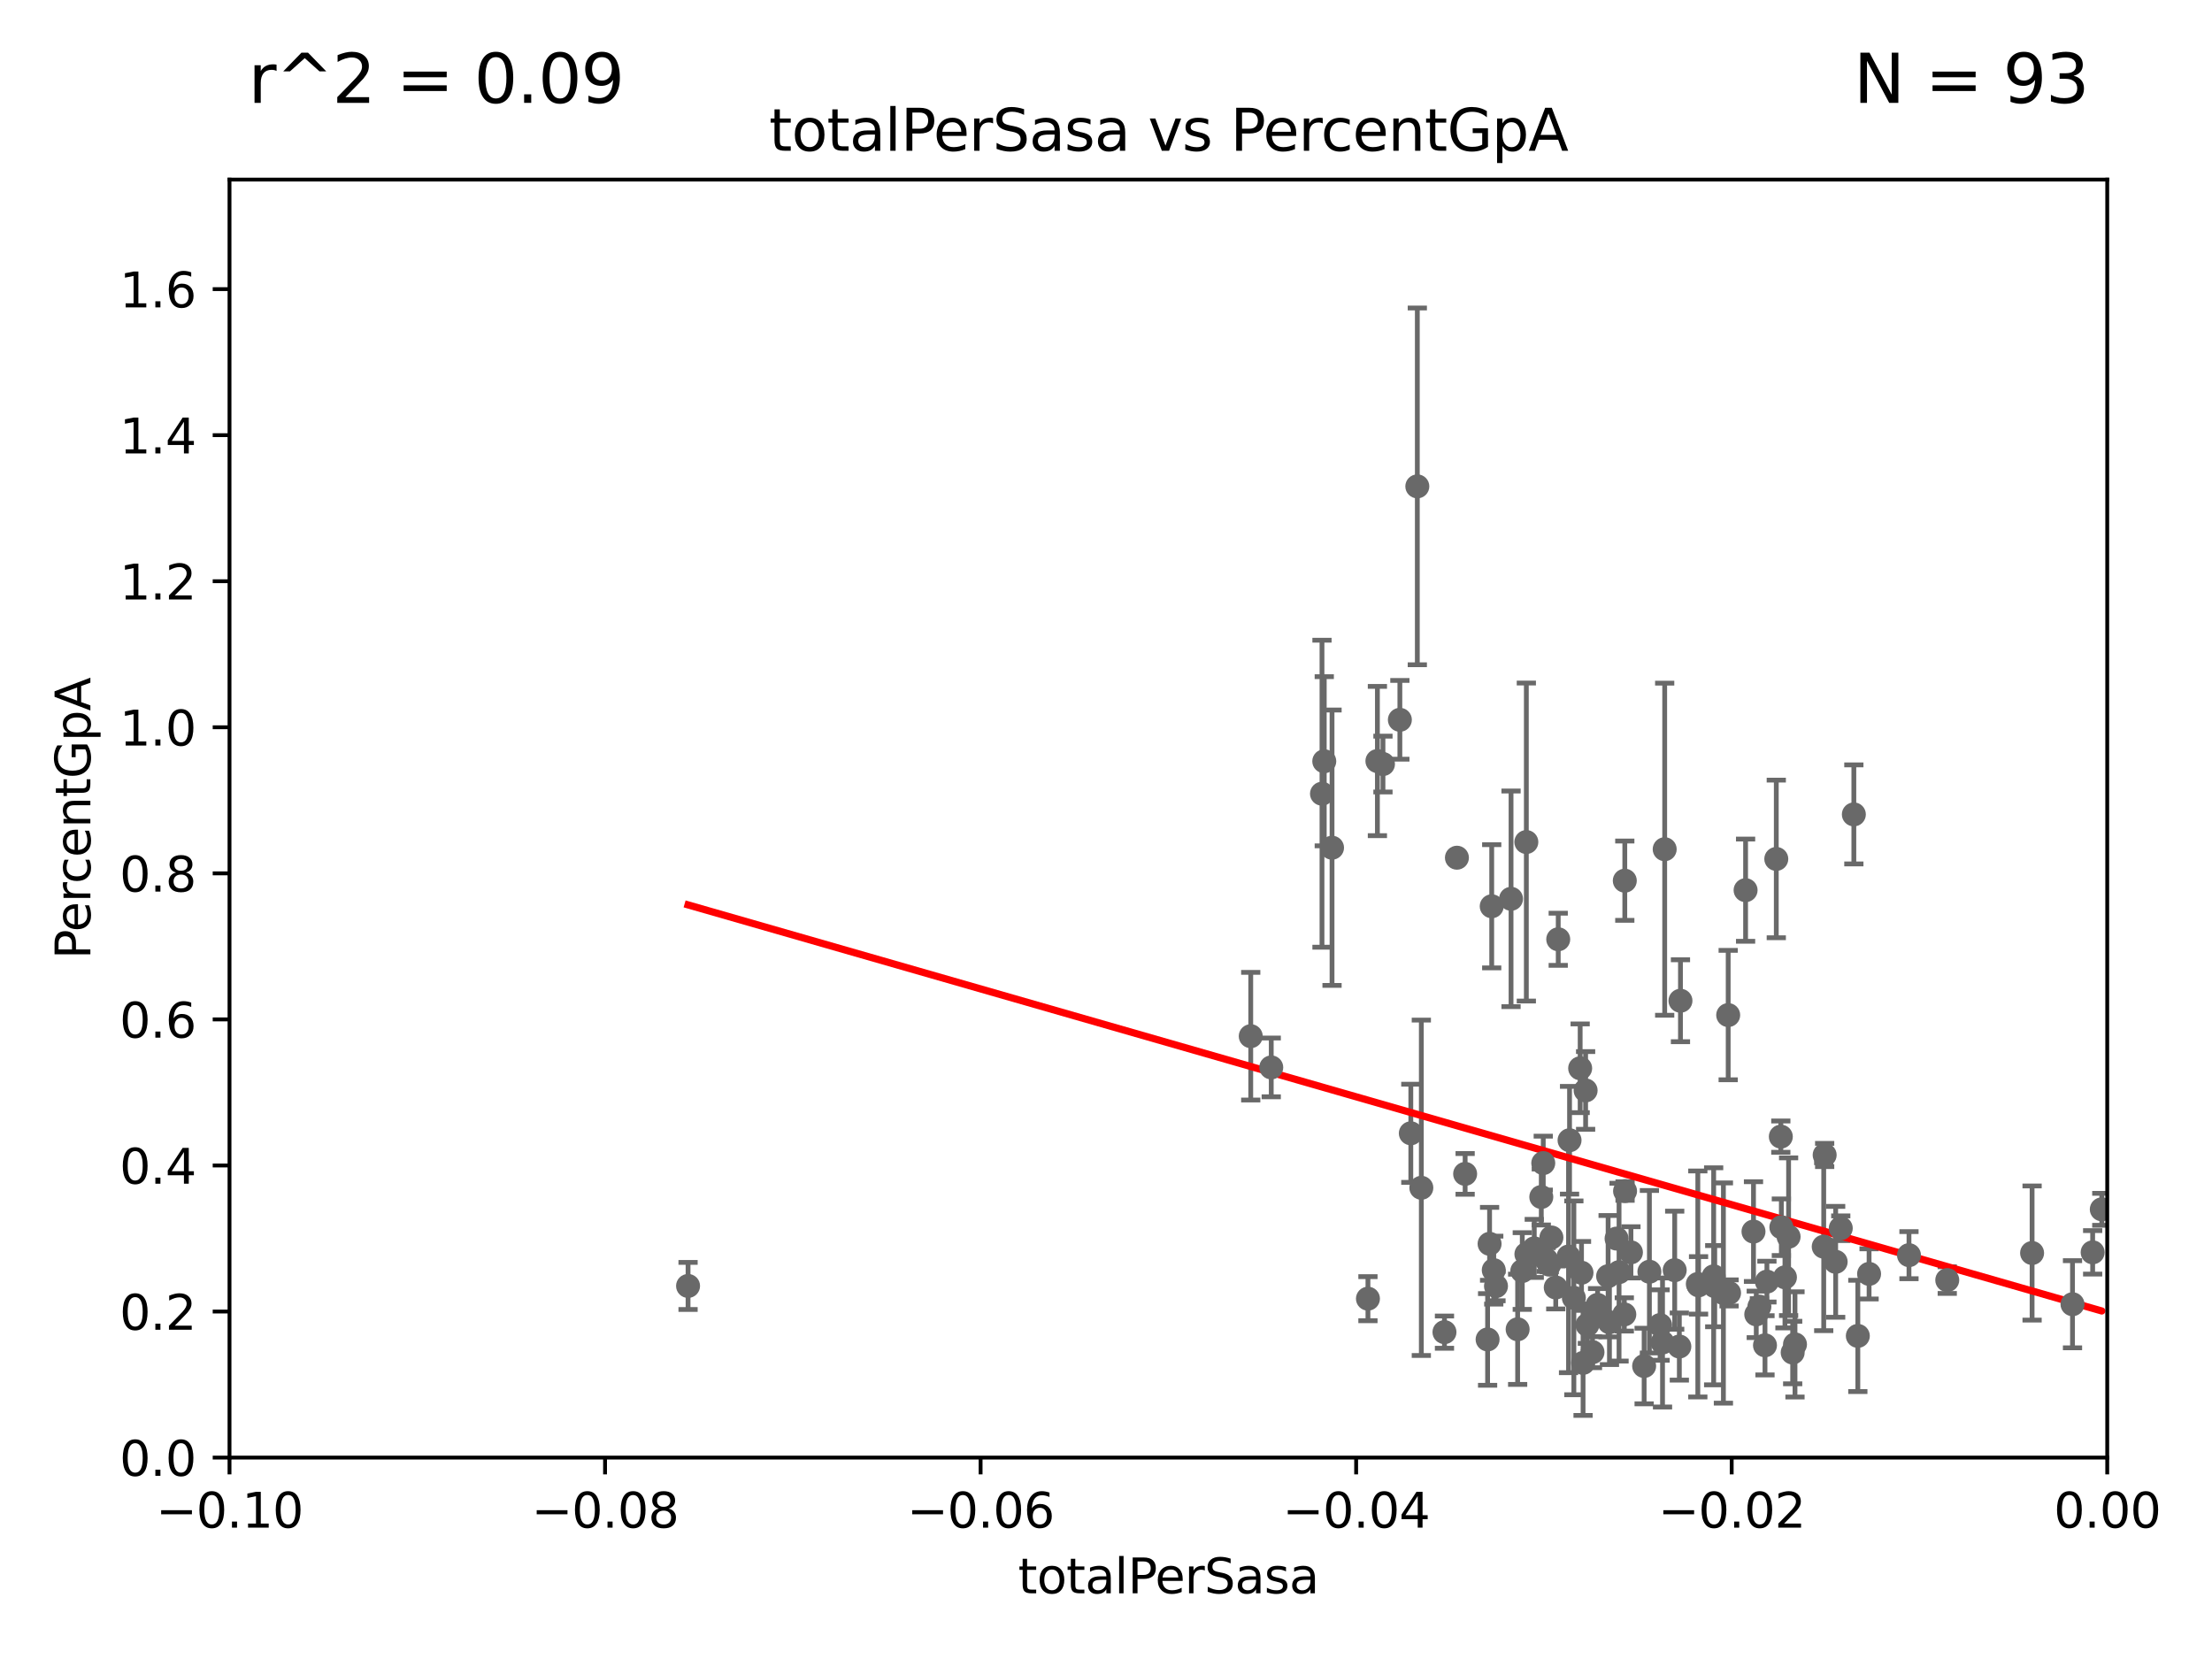 <?xml version="1.0" encoding="utf-8" standalone="no"?>
<!DOCTYPE svg PUBLIC "-//W3C//DTD SVG 1.1//EN"
  "http://www.w3.org/Graphics/SVG/1.1/DTD/svg11.dtd">
<svg xmlns:xlink="http://www.w3.org/1999/xlink" width="460.8pt" height="345.6pt" viewBox="0 0 460.8 345.6" xmlns="http://www.w3.org/2000/svg" version="1.1">
 <defs>
  <style type="text/css">*{stroke-linejoin: round; stroke-linecap: butt}</style>
 </defs>
 <g id="figure_1">
  <g id="patch_1">
   <path d="M 0 345.6 
L 460.8 345.6 
L 460.8 0 
L 0 0 
z
" style="fill: #ffffff"/>
  </g>
  <g id="axes_1">
   <g id="patch_2">
    <path d="M 47.81 303.64 
L 438.975 303.64 
L 438.975 37.411 
L 47.81 37.411 
z
" style="fill: #ffffff"/>
   </g>
   <g id="PathCollection_1">
    <defs>
     <path id="m333c57ddf5" d="M 0 1.118 
C 0.297 1.118 0.581 1 0.791 0.791 
C 1 0.581 1.118 0.297 1.118 0 
C 1.118 -0.297 1 -0.581 0.791 -0.791 
C 0.581 -1 0.297 -1.118 0 -1.118 
C -0.297 -1.118 -0.581 -1 -0.791 -0.791 
C -1 -0.581 -1.118 -0.297 -1.118 0 
C -1.118 0.297 -1 0.581 -0.791 0.791 
C -0.581 1 -0.297 1.118 0 1.118 
z
" style="stroke: #696969"/>
    </defs>
    <g clip-path="url(#p5162cb8290)">
     <use xlink:href="#m333c57ddf5" x="143.335" y="267.887" style="fill: #696969; stroke: #696969"/>
     <use xlink:href="#m333c57ddf5" x="335" y="265.857" style="fill: #696969; stroke: #696969"/>
     <use xlink:href="#m333c57ddf5" x="346.785" y="176.907" style="fill: #696969; stroke: #696969"/>
     <use xlink:href="#m333c57ddf5" x="338.475" y="183.463" style="fill: #696969; stroke: #696969"/>
     <use xlink:href="#m333c57ddf5" x="349.837" y="280.507" style="fill: #696969; stroke: #696969"/>
     <use xlink:href="#m333c57ddf5" x="314.778" y="187.24" style="fill: #696969; stroke: #696969"/>
     <use xlink:href="#m333c57ddf5" x="338.373" y="273.817" style="fill: #696969; stroke: #696969"/>
     <use xlink:href="#m333c57ddf5" x="330.313" y="227.157" style="fill: #696969; stroke: #696969"/>
     <use xlink:href="#m333c57ddf5" x="329.176" y="222.541" style="fill: #696969; stroke: #696969"/>
     <use xlink:href="#m333c57ddf5" x="346.336" y="279.665" style="fill: #696969; stroke: #696969"/>
     <use xlink:href="#m333c57ddf5" x="329.456" y="265.133" style="fill: #696969; stroke: #696969"/>
     <use xlink:href="#m333c57ddf5" x="305.215" y="244.543" style="fill: #696969; stroke: #696969"/>
     <use xlink:href="#m333c57ddf5" x="335.28" y="275.444" style="fill: #696969; stroke: #696969"/>
     <use xlink:href="#m333c57ddf5" x="311.177" y="264.592" style="fill: #696969; stroke: #696969"/>
     <use xlink:href="#m333c57ddf5" x="345.83" y="276.032" style="fill: #696969; stroke: #696969"/>
     <use xlink:href="#m333c57ddf5" x="343.601" y="264.922" style="fill: #696969; stroke: #696969"/>
     <use xlink:href="#m333c57ddf5" x="350.072" y="208.472" style="fill: #696969; stroke: #696969"/>
     <use xlink:href="#m333c57ddf5" x="348.872" y="264.604" style="fill: #696969; stroke: #696969"/>
     <use xlink:href="#m333c57ddf5" x="326.754" y="261.758" style="fill: #696969; stroke: #696969"/>
     <use xlink:href="#m333c57ddf5" x="324.608" y="195.67" style="fill: #696969; stroke: #696969"/>
     <use xlink:href="#m333c57ddf5" x="317.118" y="264.777" style="fill: #696969; stroke: #696969"/>
     <use xlink:href="#m333c57ddf5" x="332.809" y="271.833" style="fill: #696969; stroke: #696969"/>
     <use xlink:href="#m333c57ddf5" x="330.678" y="275.993" style="fill: #696969; stroke: #696969"/>
     <use xlink:href="#m333c57ddf5" x="331.745" y="281.684" style="fill: #696969; stroke: #696969"/>
     <use xlink:href="#m333c57ddf5" x="339.754" y="260.887" style="fill: #696969; stroke: #696969"/>
     <use xlink:href="#m333c57ddf5" x="300.91" y="277.51" style="fill: #696969; stroke: #696969"/>
     <use xlink:href="#m333c57ddf5" x="293.899" y="236.087" style="fill: #696969; stroke: #696969"/>
     <use xlink:href="#m333c57ddf5" x="324.091" y="268.204" style="fill: #696969; stroke: #696969"/>
     <use xlink:href="#m333c57ddf5" x="323.189" y="257.791" style="fill: #696969; stroke: #696969"/>
     <use xlink:href="#m333c57ddf5" x="329.782" y="283.915" style="fill: #696969; stroke: #696969"/>
     <use xlink:href="#m333c57ddf5" x="327.864" y="270.364" style="fill: #696969; stroke: #696969"/>
     <use xlink:href="#m333c57ddf5" x="310.308" y="259.109" style="fill: #696969; stroke: #696969"/>
     <use xlink:href="#m333c57ddf5" x="317.964" y="175.412" style="fill: #696969; stroke: #696969"/>
     <use xlink:href="#m333c57ddf5" x="310.751" y="188.792" style="fill: #696969; stroke: #696969"/>
     <use xlink:href="#m333c57ddf5" x="356.986" y="265.881" style="fill: #696969; stroke: #696969"/>
     <use xlink:href="#m333c57ddf5" x="322.738" y="263.444" style="fill: #696969; stroke: #696969"/>
     <use xlink:href="#m333c57ddf5" x="321.489" y="242.295" style="fill: #696969; stroke: #696969"/>
     <use xlink:href="#m333c57ddf5" x="326.966" y="237.535" style="fill: #696969; stroke: #696969"/>
     <use xlink:href="#m333c57ddf5" x="357.21" y="267.931" style="fill: #696969; stroke: #696969"/>
     <use xlink:href="#m333c57ddf5" x="383.464" y="255.861" style="fill: #696969; stroke: #696969"/>
     <use xlink:href="#m333c57ddf5" x="386.191" y="169.654" style="fill: #696969; stroke: #696969"/>
     <use xlink:href="#m333c57ddf5" x="380.11" y="240.605" style="fill: #696969; stroke: #696969"/>
     <use xlink:href="#m333c57ddf5" x="373.448" y="281.76" style="fill: #696969; stroke: #696969"/>
     <use xlink:href="#m333c57ddf5" x="382.403" y="262.862" style="fill: #696969; stroke: #696969"/>
     <use xlink:href="#m333c57ddf5" x="367.68" y="280.252" style="fill: #696969; stroke: #696969"/>
     <use xlink:href="#m333c57ddf5" x="379.914" y="259.704" style="fill: #696969; stroke: #696969"/>
     <use xlink:href="#m333c57ddf5" x="389.364" y="265.375" style="fill: #696969; stroke: #696969"/>
     <use xlink:href="#m333c57ddf5" x="363.638" y="185.44" style="fill: #696969; stroke: #696969"/>
     <use xlink:href="#m333c57ddf5" x="373.929" y="280.062" style="fill: #696969; stroke: #696969"/>
     <use xlink:href="#m333c57ddf5" x="405.649" y="266.665" style="fill: #696969; stroke: #696969"/>
     <use xlink:href="#m333c57ddf5" x="397.675" y="261.473" style="fill: #696969; stroke: #696969"/>
     <use xlink:href="#m333c57ddf5" x="423.322" y="261.026" style="fill: #696969; stroke: #696969"/>
     <use xlink:href="#m333c57ddf5" x="431.741" y="271.695" style="fill: #696969; stroke: #696969"/>
     <use xlink:href="#m333c57ddf5" x="435.938" y="260.885" style="fill: #696969; stroke: #696969"/>
     <use xlink:href="#m333c57ddf5" x="368.08" y="266.987" style="fill: #696969; stroke: #696969"/>
     <use xlink:href="#m333c57ddf5" x="337.278" y="265.011" style="fill: #696969; stroke: #696969"/>
     <use xlink:href="#m333c57ddf5" x="387.021" y="278.294" style="fill: #696969; stroke: #696969"/>
     <use xlink:href="#m333c57ddf5" x="365.285" y="256.559" style="fill: #696969; stroke: #696969"/>
     <use xlink:href="#m333c57ddf5" x="336.763" y="258.022" style="fill: #696969; stroke: #696969"/>
     <use xlink:href="#m333c57ddf5" x="360.196" y="269.341" style="fill: #696969; stroke: #696969"/>
     <use xlink:href="#m333c57ddf5" x="319.615" y="260.062" style="fill: #696969; stroke: #696969"/>
     <use xlink:href="#m333c57ddf5" x="342.504" y="284.567" style="fill: #696969; stroke: #696969"/>
     <use xlink:href="#m333c57ddf5" x="338.53" y="248.122" style="fill: #696969; stroke: #696969"/>
     <use xlink:href="#m333c57ddf5" x="360.013" y="211.459" style="fill: #696969; stroke: #696969"/>
     <use xlink:href="#m333c57ddf5" x="366.513" y="272.193" style="fill: #696969; stroke: #696969"/>
     <use xlink:href="#m333c57ddf5" x="370.033" y="178.932" style="fill: #696969; stroke: #696969"/>
     <use xlink:href="#m333c57ddf5" x="353.84" y="267.765" style="fill: #696969; stroke: #696969"/>
     <use xlink:href="#m333c57ddf5" x="370.978" y="236.78" style="fill: #696969; stroke: #696969"/>
     <use xlink:href="#m333c57ddf5" x="359.018" y="269.36" style="fill: #696969; stroke: #696969"/>
     <use xlink:href="#m333c57ddf5" x="372.598" y="257.632" style="fill: #696969; stroke: #696969"/>
     <use xlink:href="#m333c57ddf5" x="353.688" y="267.476" style="fill: #696969; stroke: #696969"/>
     <use xlink:href="#m333c57ddf5" x="371.837" y="266.089" style="fill: #696969; stroke: #696969"/>
     <use xlink:href="#m333c57ddf5" x="371.088" y="255.653" style="fill: #696969; stroke: #696969"/>
     <use xlink:href="#m333c57ddf5" x="365.861" y="273.807" style="fill: #696969; stroke: #696969"/>
     <use xlink:href="#m333c57ddf5" x="284.968" y="270.538" style="fill: #696969; stroke: #696969"/>
     <use xlink:href="#m333c57ddf5" x="322.084" y="262.382" style="fill: #696969; stroke: #696969"/>
     <use xlink:href="#m333c57ddf5" x="437.841" y="251.924" style="fill: #696969; stroke: #696969"/>
     <use xlink:href="#m333c57ddf5" x="311.642" y="267.923" style="fill: #696969; stroke: #696969"/>
     <use xlink:href="#m333c57ddf5" x="291.618" y="149.949" style="fill: #696969; stroke: #696969"/>
     <use xlink:href="#m333c57ddf5" x="286.939" y="158.536" style="fill: #696969; stroke: #696969"/>
     <use xlink:href="#m333c57ddf5" x="277.487" y="176.593" style="fill: #696969; stroke: #696969"/>
     <use xlink:href="#m333c57ddf5" x="264.824" y="222.361" style="fill: #696969; stroke: #696969"/>
     <use xlink:href="#m333c57ddf5" x="295.254" y="101.32" style="fill: #696969; stroke: #696969"/>
     <use xlink:href="#m333c57ddf5" x="275.394" y="165.344" style="fill: #696969; stroke: #696969"/>
     <use xlink:href="#m333c57ddf5" x="275.869" y="158.583" style="fill: #696969; stroke: #696969"/>
     <use xlink:href="#m333c57ddf5" x="303.503" y="178.676" style="fill: #696969; stroke: #696969"/>
     <use xlink:href="#m333c57ddf5" x="260.552" y="215.856" style="fill: #696969; stroke: #696969"/>
     <use xlink:href="#m333c57ddf5" x="309.895" y="279.03" style="fill: #696969; stroke: #696969"/>
     <use xlink:href="#m333c57ddf5" x="296.089" y="247.439" style="fill: #696969; stroke: #696969"/>
     <use xlink:href="#m333c57ddf5" x="316.153" y="276.916" style="fill: #696969; stroke: #696969"/>
     <use xlink:href="#m333c57ddf5" x="317.977" y="261.263" style="fill: #696969; stroke: #696969"/>
     <use xlink:href="#m333c57ddf5" x="288.097" y="159.169" style="fill: #696969; stroke: #696969"/>
     <use xlink:href="#m333c57ddf5" x="321.079" y="249.355" style="fill: #696969; stroke: #696969"/>
    </g>
   </g>
   <g id="matplotlib.axis_1">
    <g id="xtick_1">
     <g id="line2d_1">
      <defs>
       <path id="m14d34607b9" d="M 0 0 
L 0 3.5 
" style="stroke: #000000; stroke-width: 0.8"/>
      </defs>
      <g>
       <use xlink:href="#m14d34607b9" x="47.81" y="303.64" style="stroke: #000000; stroke-width: 0.8"/>
      </g>
     </g>
     <g id="text_1">
      <!-- −0.10 -->
      <g transform="translate(32.487 318.238)scale(0.1 -0.1)">
       <defs>
        <path id="DejaVuSans-2212" d="M 678 2272 
L 4684 2272 
L 4684 1741 
L 678 1741 
L 678 2272 
z
" transform="scale(0.016)"/>
        <path id="DejaVuSans-30" d="M 2034 4250 
Q 1547 4250 1301 3770 
Q 1056 3291 1056 2328 
Q 1056 1369 1301 889 
Q 1547 409 2034 409 
Q 2525 409 2770 889 
Q 3016 1369 3016 2328 
Q 3016 3291 2770 3770 
Q 2525 4250 2034 4250 
z
M 2034 4750 
Q 2819 4750 3233 4129 
Q 3647 3509 3647 2328 
Q 3647 1150 3233 529 
Q 2819 -91 2034 -91 
Q 1250 -91 836 529 
Q 422 1150 422 2328 
Q 422 3509 836 4129 
Q 1250 4750 2034 4750 
z
" transform="scale(0.016)"/>
        <path id="DejaVuSans-2e" d="M 684 794 
L 1344 794 
L 1344 0 
L 684 0 
L 684 794 
z
" transform="scale(0.016)"/>
        <path id="DejaVuSans-31" d="M 794 531 
L 1825 531 
L 1825 4091 
L 703 3866 
L 703 4441 
L 1819 4666 
L 2450 4666 
L 2450 531 
L 3481 531 
L 3481 0 
L 794 0 
L 794 531 
z
" transform="scale(0.016)"/>
       </defs>
       <use xlink:href="#DejaVuSans-2212"/>
       <use xlink:href="#DejaVuSans-30" x="83.789"/>
       <use xlink:href="#DejaVuSans-2e" x="147.412"/>
       <use xlink:href="#DejaVuSans-31" x="179.199"/>
       <use xlink:href="#DejaVuSans-30" x="242.822"/>
      </g>
     </g>
    </g>
    <g id="xtick_2">
     <g id="line2d_2">
      <g>
       <use xlink:href="#m14d34607b9" x="126.043" y="303.64" style="stroke: #000000; stroke-width: 0.8"/>
      </g>
     </g>
     <g id="text_2">
      <!-- −0.08 -->
      <g transform="translate(110.72 318.238)scale(0.1 -0.1)">
       <defs>
        <path id="DejaVuSans-38" d="M 2034 2216 
Q 1584 2216 1326 1975 
Q 1069 1734 1069 1313 
Q 1069 891 1326 650 
Q 1584 409 2034 409 
Q 2484 409 2743 651 
Q 3003 894 3003 1313 
Q 3003 1734 2745 1975 
Q 2488 2216 2034 2216 
z
M 1403 2484 
Q 997 2584 770 2862 
Q 544 3141 544 3541 
Q 544 4100 942 4425 
Q 1341 4750 2034 4750 
Q 2731 4750 3128 4425 
Q 3525 4100 3525 3541 
Q 3525 3141 3298 2862 
Q 3072 2584 2669 2484 
Q 3125 2378 3379 2068 
Q 3634 1759 3634 1313 
Q 3634 634 3220 271 
Q 2806 -91 2034 -91 
Q 1263 -91 848 271 
Q 434 634 434 1313 
Q 434 1759 690 2068 
Q 947 2378 1403 2484 
z
M 1172 3481 
Q 1172 3119 1398 2916 
Q 1625 2713 2034 2713 
Q 2441 2713 2670 2916 
Q 2900 3119 2900 3481 
Q 2900 3844 2670 4047 
Q 2441 4250 2034 4250 
Q 1625 4250 1398 4047 
Q 1172 3844 1172 3481 
z
" transform="scale(0.016)"/>
       </defs>
       <use xlink:href="#DejaVuSans-2212"/>
       <use xlink:href="#DejaVuSans-30" x="83.789"/>
       <use xlink:href="#DejaVuSans-2e" x="147.412"/>
       <use xlink:href="#DejaVuSans-30" x="179.199"/>
       <use xlink:href="#DejaVuSans-38" x="242.822"/>
      </g>
     </g>
    </g>
    <g id="xtick_3">
     <g id="line2d_3">
      <g>
       <use xlink:href="#m14d34607b9" x="204.276" y="303.64" style="stroke: #000000; stroke-width: 0.8"/>
      </g>
     </g>
     <g id="text_3">
      <!-- −0.06 -->
      <g transform="translate(188.953 318.238)scale(0.1 -0.1)">
       <defs>
        <path id="DejaVuSans-36" d="M 2113 2584 
Q 1688 2584 1439 2293 
Q 1191 2003 1191 1497 
Q 1191 994 1439 701 
Q 1688 409 2113 409 
Q 2538 409 2786 701 
Q 3034 994 3034 1497 
Q 3034 2003 2786 2293 
Q 2538 2584 2113 2584 
z
M 3366 4563 
L 3366 3988 
Q 3128 4100 2886 4159 
Q 2644 4219 2406 4219 
Q 1781 4219 1451 3797 
Q 1122 3375 1075 2522 
Q 1259 2794 1537 2939 
Q 1816 3084 2150 3084 
Q 2853 3084 3261 2657 
Q 3669 2231 3669 1497 
Q 3669 778 3244 343 
Q 2819 -91 2113 -91 
Q 1303 -91 875 529 
Q 447 1150 447 2328 
Q 447 3434 972 4092 
Q 1497 4750 2381 4750 
Q 2619 4750 2861 4703 
Q 3103 4656 3366 4563 
z
" transform="scale(0.016)"/>
       </defs>
       <use xlink:href="#DejaVuSans-2212"/>
       <use xlink:href="#DejaVuSans-30" x="83.789"/>
       <use xlink:href="#DejaVuSans-2e" x="147.412"/>
       <use xlink:href="#DejaVuSans-30" x="179.199"/>
       <use xlink:href="#DejaVuSans-36" x="242.822"/>
      </g>
     </g>
    </g>
    <g id="xtick_4">
     <g id="line2d_4">
      <g>
       <use xlink:href="#m14d34607b9" x="282.509" y="303.64" style="stroke: #000000; stroke-width: 0.8"/>
      </g>
     </g>
     <g id="text_4">
      <!-- −0.04 -->
      <g transform="translate(267.186 318.238)scale(0.1 -0.1)">
       <defs>
        <path id="DejaVuSans-34" d="M 2419 4116 
L 825 1625 
L 2419 1625 
L 2419 4116 
z
M 2253 4666 
L 3047 4666 
L 3047 1625 
L 3713 1625 
L 3713 1100 
L 3047 1100 
L 3047 0 
L 2419 0 
L 2419 1100 
L 313 1100 
L 313 1709 
L 2253 4666 
z
" transform="scale(0.016)"/>
       </defs>
       <use xlink:href="#DejaVuSans-2212"/>
       <use xlink:href="#DejaVuSans-30" x="83.789"/>
       <use xlink:href="#DejaVuSans-2e" x="147.412"/>
       <use xlink:href="#DejaVuSans-30" x="179.199"/>
       <use xlink:href="#DejaVuSans-34" x="242.822"/>
      </g>
     </g>
    </g>
    <g id="xtick_5">
     <g id="line2d_5">
      <g>
       <use xlink:href="#m14d34607b9" x="360.742" y="303.64" style="stroke: #000000; stroke-width: 0.8"/>
      </g>
     </g>
     <g id="text_5">
      <!-- −0.02 -->
      <g transform="translate(345.419 318.238)scale(0.1 -0.1)">
       <defs>
        <path id="DejaVuSans-32" d="M 1228 531 
L 3431 531 
L 3431 0 
L 469 0 
L 469 531 
Q 828 903 1448 1529 
Q 2069 2156 2228 2338 
Q 2531 2678 2651 2914 
Q 2772 3150 2772 3378 
Q 2772 3750 2511 3984 
Q 2250 4219 1831 4219 
Q 1534 4219 1204 4116 
Q 875 4013 500 3803 
L 500 4441 
Q 881 4594 1212 4672 
Q 1544 4750 1819 4750 
Q 2544 4750 2975 4387 
Q 3406 4025 3406 3419 
Q 3406 3131 3298 2873 
Q 3191 2616 2906 2266 
Q 2828 2175 2409 1742 
Q 1991 1309 1228 531 
z
" transform="scale(0.016)"/>
       </defs>
       <use xlink:href="#DejaVuSans-2212"/>
       <use xlink:href="#DejaVuSans-30" x="83.789"/>
       <use xlink:href="#DejaVuSans-2e" x="147.412"/>
       <use xlink:href="#DejaVuSans-30" x="179.199"/>
       <use xlink:href="#DejaVuSans-32" x="242.822"/>
      </g>
     </g>
    </g>
    <g id="xtick_6">
     <g id="line2d_6">
      <g>
       <use xlink:href="#m14d34607b9" x="438.975" y="303.64" style="stroke: #000000; stroke-width: 0.8"/>
      </g>
     </g>
     <g id="text_6">
      <!-- 0.00 -->
      <g transform="translate(427.842 318.238)scale(0.1 -0.1)">
       <use xlink:href="#DejaVuSans-30"/>
       <use xlink:href="#DejaVuSans-2e" x="63.623"/>
       <use xlink:href="#DejaVuSans-30" x="95.41"/>
       <use xlink:href="#DejaVuSans-30" x="159.033"/>
      </g>
     </g>
    </g>
    <g id="text_7">
     <!-- totalPerSasa -->
     <g transform="translate(212.087 331.917)scale(0.1 -0.1)">
      <defs>
       <path id="DejaVuSans-74" d="M 1172 4494 
L 1172 3500 
L 2356 3500 
L 2356 3053 
L 1172 3053 
L 1172 1153 
Q 1172 725 1289 603 
Q 1406 481 1766 481 
L 2356 481 
L 2356 0 
L 1766 0 
Q 1100 0 847 248 
Q 594 497 594 1153 
L 594 3053 
L 172 3053 
L 172 3500 
L 594 3500 
L 594 4494 
L 1172 4494 
z
" transform="scale(0.016)"/>
       <path id="DejaVuSans-6f" d="M 1959 3097 
Q 1497 3097 1228 2736 
Q 959 2375 959 1747 
Q 959 1119 1226 758 
Q 1494 397 1959 397 
Q 2419 397 2687 759 
Q 2956 1122 2956 1747 
Q 2956 2369 2687 2733 
Q 2419 3097 1959 3097 
z
M 1959 3584 
Q 2709 3584 3137 3096 
Q 3566 2609 3566 1747 
Q 3566 888 3137 398 
Q 2709 -91 1959 -91 
Q 1206 -91 779 398 
Q 353 888 353 1747 
Q 353 2609 779 3096 
Q 1206 3584 1959 3584 
z
" transform="scale(0.016)"/>
       <path id="DejaVuSans-61" d="M 2194 1759 
Q 1497 1759 1228 1600 
Q 959 1441 959 1056 
Q 959 750 1161 570 
Q 1363 391 1709 391 
Q 2188 391 2477 730 
Q 2766 1069 2766 1631 
L 2766 1759 
L 2194 1759 
z
M 3341 1997 
L 3341 0 
L 2766 0 
L 2766 531 
Q 2569 213 2275 61 
Q 1981 -91 1556 -91 
Q 1019 -91 701 211 
Q 384 513 384 1019 
Q 384 1609 779 1909 
Q 1175 2209 1959 2209 
L 2766 2209 
L 2766 2266 
Q 2766 2663 2505 2880 
Q 2244 3097 1772 3097 
Q 1472 3097 1187 3025 
Q 903 2953 641 2809 
L 641 3341 
Q 956 3463 1253 3523 
Q 1550 3584 1831 3584 
Q 2591 3584 2966 3190 
Q 3341 2797 3341 1997 
z
" transform="scale(0.016)"/>
       <path id="DejaVuSans-6c" d="M 603 4863 
L 1178 4863 
L 1178 0 
L 603 0 
L 603 4863 
z
" transform="scale(0.016)"/>
       <path id="DejaVuSans-50" d="M 1259 4147 
L 1259 2394 
L 2053 2394 
Q 2494 2394 2734 2622 
Q 2975 2850 2975 3272 
Q 2975 3691 2734 3919 
Q 2494 4147 2053 4147 
L 1259 4147 
z
M 628 4666 
L 2053 4666 
Q 2838 4666 3239 4311 
Q 3641 3956 3641 3272 
Q 3641 2581 3239 2228 
Q 2838 1875 2053 1875 
L 1259 1875 
L 1259 0 
L 628 0 
L 628 4666 
z
" transform="scale(0.016)"/>
       <path id="DejaVuSans-65" d="M 3597 1894 
L 3597 1613 
L 953 1613 
Q 991 1019 1311 708 
Q 1631 397 2203 397 
Q 2534 397 2845 478 
Q 3156 559 3463 722 
L 3463 178 
Q 3153 47 2828 -22 
Q 2503 -91 2169 -91 
Q 1331 -91 842 396 
Q 353 884 353 1716 
Q 353 2575 817 3079 
Q 1281 3584 2069 3584 
Q 2775 3584 3186 3129 
Q 3597 2675 3597 1894 
z
M 3022 2063 
Q 3016 2534 2758 2815 
Q 2500 3097 2075 3097 
Q 1594 3097 1305 2825 
Q 1016 2553 972 2059 
L 3022 2063 
z
" transform="scale(0.016)"/>
       <path id="DejaVuSans-72" d="M 2631 2963 
Q 2534 3019 2420 3045 
Q 2306 3072 2169 3072 
Q 1681 3072 1420 2755 
Q 1159 2438 1159 1844 
L 1159 0 
L 581 0 
L 581 3500 
L 1159 3500 
L 1159 2956 
Q 1341 3275 1631 3429 
Q 1922 3584 2338 3584 
Q 2397 3584 2469 3576 
Q 2541 3569 2628 3553 
L 2631 2963 
z
" transform="scale(0.016)"/>
       <path id="DejaVuSans-53" d="M 3425 4513 
L 3425 3897 
Q 3066 4069 2747 4153 
Q 2428 4238 2131 4238 
Q 1616 4238 1336 4038 
Q 1056 3838 1056 3469 
Q 1056 3159 1242 3001 
Q 1428 2844 1947 2747 
L 2328 2669 
Q 3034 2534 3370 2195 
Q 3706 1856 3706 1288 
Q 3706 609 3251 259 
Q 2797 -91 1919 -91 
Q 1588 -91 1214 -16 
Q 841 59 441 206 
L 441 856 
Q 825 641 1194 531 
Q 1563 422 1919 422 
Q 2459 422 2753 634 
Q 3047 847 3047 1241 
Q 3047 1584 2836 1778 
Q 2625 1972 2144 2069 
L 1759 2144 
Q 1053 2284 737 2584 
Q 422 2884 422 3419 
Q 422 4038 858 4394 
Q 1294 4750 2059 4750 
Q 2388 4750 2728 4690 
Q 3069 4631 3425 4513 
z
" transform="scale(0.016)"/>
       <path id="DejaVuSans-73" d="M 2834 3397 
L 2834 2853 
Q 2591 2978 2328 3040 
Q 2066 3103 1784 3103 
Q 1356 3103 1142 2972 
Q 928 2841 928 2578 
Q 928 2378 1081 2264 
Q 1234 2150 1697 2047 
L 1894 2003 
Q 2506 1872 2764 1633 
Q 3022 1394 3022 966 
Q 3022 478 2636 193 
Q 2250 -91 1575 -91 
Q 1294 -91 989 -36 
Q 684 19 347 128 
L 347 722 
Q 666 556 975 473 
Q 1284 391 1588 391 
Q 1994 391 2212 530 
Q 2431 669 2431 922 
Q 2431 1156 2273 1281 
Q 2116 1406 1581 1522 
L 1381 1569 
Q 847 1681 609 1914 
Q 372 2147 372 2553 
Q 372 3047 722 3315 
Q 1072 3584 1716 3584 
Q 2034 3584 2315 3537 
Q 2597 3491 2834 3397 
z
" transform="scale(0.016)"/>
      </defs>
      <use xlink:href="#DejaVuSans-74"/>
      <use xlink:href="#DejaVuSans-6f" x="39.209"/>
      <use xlink:href="#DejaVuSans-74" x="100.391"/>
      <use xlink:href="#DejaVuSans-61" x="139.6"/>
      <use xlink:href="#DejaVuSans-6c" x="200.879"/>
      <use xlink:href="#DejaVuSans-50" x="228.662"/>
      <use xlink:href="#DejaVuSans-65" x="285.34"/>
      <use xlink:href="#DejaVuSans-72" x="346.863"/>
      <use xlink:href="#DejaVuSans-53" x="387.977"/>
      <use xlink:href="#DejaVuSans-61" x="451.453"/>
      <use xlink:href="#DejaVuSans-73" x="512.732"/>
      <use xlink:href="#DejaVuSans-61" x="564.832"/>
     </g>
    </g>
   </g>
   <g id="matplotlib.axis_2">
    <g id="ytick_1">
     <g id="line2d_7">
      <defs>
       <path id="m54b446f4c9" d="M 0 0 
L -3.5 0 
" style="stroke: #000000; stroke-width: 0.8"/>
      </defs>
      <g>
       <use xlink:href="#m54b446f4c9" x="47.81" y="303.64" style="stroke: #000000; stroke-width: 0.8"/>
      </g>
     </g>
     <g id="text_8">
      <!-- 0.0 -->
      <g transform="translate(24.907 307.439)scale(0.1 -0.1)">
       <use xlink:href="#DejaVuSans-30"/>
       <use xlink:href="#DejaVuSans-2e" x="63.623"/>
       <use xlink:href="#DejaVuSans-30" x="95.41"/>
      </g>
     </g>
    </g>
    <g id="ytick_2">
     <g id="line2d_8">
      <g>
       <use xlink:href="#m54b446f4c9" x="47.81" y="273.214" style="stroke: #000000; stroke-width: 0.8"/>
      </g>
     </g>
     <g id="text_9">
      <!-- 0.2 -->
      <g transform="translate(24.907 277.013)scale(0.1 -0.1)">
       <use xlink:href="#DejaVuSans-30"/>
       <use xlink:href="#DejaVuSans-2e" x="63.623"/>
       <use xlink:href="#DejaVuSans-32" x="95.41"/>
      </g>
     </g>
    </g>
    <g id="ytick_3">
     <g id="line2d_9">
      <g>
       <use xlink:href="#m54b446f4c9" x="47.81" y="242.788" style="stroke: #000000; stroke-width: 0.8"/>
      </g>
     </g>
     <g id="text_10">
      <!-- 0.4 -->
      <g transform="translate(24.907 246.587)scale(0.1 -0.1)">
       <use xlink:href="#DejaVuSans-30"/>
       <use xlink:href="#DejaVuSans-2e" x="63.623"/>
       <use xlink:href="#DejaVuSans-34" x="95.41"/>
      </g>
     </g>
    </g>
    <g id="ytick_4">
     <g id="line2d_10">
      <g>
       <use xlink:href="#m54b446f4c9" x="47.81" y="212.362" style="stroke: #000000; stroke-width: 0.8"/>
      </g>
     </g>
     <g id="text_11">
      <!-- 0.6 -->
      <g transform="translate(24.907 216.161)scale(0.1 -0.1)">
       <use xlink:href="#DejaVuSans-30"/>
       <use xlink:href="#DejaVuSans-2e" x="63.623"/>
       <use xlink:href="#DejaVuSans-36" x="95.41"/>
      </g>
     </g>
    </g>
    <g id="ytick_5">
     <g id="line2d_11">
      <g>
       <use xlink:href="#m54b446f4c9" x="47.81" y="181.935" style="stroke: #000000; stroke-width: 0.8"/>
      </g>
     </g>
     <g id="text_12">
      <!-- 0.8 -->
      <g transform="translate(24.907 185.735)scale(0.1 -0.1)">
       <use xlink:href="#DejaVuSans-30"/>
       <use xlink:href="#DejaVuSans-2e" x="63.623"/>
       <use xlink:href="#DejaVuSans-38" x="95.41"/>
      </g>
     </g>
    </g>
    <g id="ytick_6">
     <g id="line2d_12">
      <g>
       <use xlink:href="#m54b446f4c9" x="47.81" y="151.509" style="stroke: #000000; stroke-width: 0.8"/>
      </g>
     </g>
     <g id="text_13">
      <!-- 1.0 -->
      <g transform="translate(24.907 155.308)scale(0.1 -0.1)">
       <use xlink:href="#DejaVuSans-31"/>
       <use xlink:href="#DejaVuSans-2e" x="63.623"/>
       <use xlink:href="#DejaVuSans-30" x="95.41"/>
      </g>
     </g>
    </g>
    <g id="ytick_7">
     <g id="line2d_13">
      <g>
       <use xlink:href="#m54b446f4c9" x="47.81" y="121.083" style="stroke: #000000; stroke-width: 0.8"/>
      </g>
     </g>
     <g id="text_14">
      <!-- 1.2 -->
      <g transform="translate(24.907 124.882)scale(0.1 -0.1)">
       <use xlink:href="#DejaVuSans-31"/>
       <use xlink:href="#DejaVuSans-2e" x="63.623"/>
       <use xlink:href="#DejaVuSans-32" x="95.41"/>
      </g>
     </g>
    </g>
    <g id="ytick_8">
     <g id="line2d_14">
      <g>
       <use xlink:href="#m54b446f4c9" x="47.81" y="90.657" style="stroke: #000000; stroke-width: 0.8"/>
      </g>
     </g>
     <g id="text_15">
      <!-- 1.4 -->
      <g transform="translate(24.907 94.456)scale(0.1 -0.1)">
       <use xlink:href="#DejaVuSans-31"/>
       <use xlink:href="#DejaVuSans-2e" x="63.623"/>
       <use xlink:href="#DejaVuSans-34" x="95.41"/>
      </g>
     </g>
    </g>
    <g id="ytick_9">
     <g id="line2d_15">
      <g>
       <use xlink:href="#m54b446f4c9" x="47.81" y="60.231" style="stroke: #000000; stroke-width: 0.8"/>
      </g>
     </g>
     <g id="text_16">
      <!-- 1.6 -->
      <g transform="translate(24.907 64.03)scale(0.1 -0.1)">
       <use xlink:href="#DejaVuSans-31"/>
       <use xlink:href="#DejaVuSans-2e" x="63.623"/>
       <use xlink:href="#DejaVuSans-36" x="95.41"/>
      </g>
     </g>
    </g>
    <g id="text_17">
     <!-- PercentGpA -->
     <g transform="translate(18.827 199.802)rotate(-90)scale(0.1 -0.1)">
      <defs>
       <path id="DejaVuSans-63" d="M 3122 3366 
L 3122 2828 
Q 2878 2963 2633 3030 
Q 2388 3097 2138 3097 
Q 1578 3097 1268 2742 
Q 959 2388 959 1747 
Q 959 1106 1268 751 
Q 1578 397 2138 397 
Q 2388 397 2633 464 
Q 2878 531 3122 666 
L 3122 134 
Q 2881 22 2623 -34 
Q 2366 -91 2075 -91 
Q 1284 -91 818 406 
Q 353 903 353 1747 
Q 353 2603 823 3093 
Q 1294 3584 2113 3584 
Q 2378 3584 2631 3529 
Q 2884 3475 3122 3366 
z
" transform="scale(0.016)"/>
       <path id="DejaVuSans-6e" d="M 3513 2113 
L 3513 0 
L 2938 0 
L 2938 2094 
Q 2938 2591 2744 2837 
Q 2550 3084 2163 3084 
Q 1697 3084 1428 2787 
Q 1159 2491 1159 1978 
L 1159 0 
L 581 0 
L 581 3500 
L 1159 3500 
L 1159 2956 
Q 1366 3272 1645 3428 
Q 1925 3584 2291 3584 
Q 2894 3584 3203 3211 
Q 3513 2838 3513 2113 
z
" transform="scale(0.016)"/>
       <path id="DejaVuSans-47" d="M 3809 666 
L 3809 1919 
L 2778 1919 
L 2778 2438 
L 4434 2438 
L 4434 434 
Q 4069 175 3628 42 
Q 3188 -91 2688 -91 
Q 1594 -91 976 548 
Q 359 1188 359 2328 
Q 359 3472 976 4111 
Q 1594 4750 2688 4750 
Q 3144 4750 3555 4637 
Q 3966 4525 4313 4306 
L 4313 3634 
Q 3963 3931 3569 4081 
Q 3175 4231 2741 4231 
Q 1884 4231 1454 3753 
Q 1025 3275 1025 2328 
Q 1025 1384 1454 906 
Q 1884 428 2741 428 
Q 3075 428 3337 486 
Q 3600 544 3809 666 
z
" transform="scale(0.016)"/>
       <path id="DejaVuSans-70" d="M 1159 525 
L 1159 -1331 
L 581 -1331 
L 581 3500 
L 1159 3500 
L 1159 2969 
Q 1341 3281 1617 3432 
Q 1894 3584 2278 3584 
Q 2916 3584 3314 3078 
Q 3713 2572 3713 1747 
Q 3713 922 3314 415 
Q 2916 -91 2278 -91 
Q 1894 -91 1617 61 
Q 1341 213 1159 525 
z
M 3116 1747 
Q 3116 2381 2855 2742 
Q 2594 3103 2138 3103 
Q 1681 3103 1420 2742 
Q 1159 2381 1159 1747 
Q 1159 1113 1420 752 
Q 1681 391 2138 391 
Q 2594 391 2855 752 
Q 3116 1113 3116 1747 
z
" transform="scale(0.016)"/>
       <path id="DejaVuSans-41" d="M 2188 4044 
L 1331 1722 
L 3047 1722 
L 2188 4044 
z
M 1831 4666 
L 2547 4666 
L 4325 0 
L 3669 0 
L 3244 1197 
L 1141 1197 
L 716 0 
L 50 0 
L 1831 4666 
z
" transform="scale(0.016)"/>
      </defs>
      <use xlink:href="#DejaVuSans-50"/>
      <use xlink:href="#DejaVuSans-65" x="56.678"/>
      <use xlink:href="#DejaVuSans-72" x="118.201"/>
      <use xlink:href="#DejaVuSans-63" x="157.064"/>
      <use xlink:href="#DejaVuSans-65" x="212.045"/>
      <use xlink:href="#DejaVuSans-6e" x="273.568"/>
      <use xlink:href="#DejaVuSans-74" x="336.947"/>
      <use xlink:href="#DejaVuSans-47" x="376.156"/>
      <use xlink:href="#DejaVuSans-70" x="453.646"/>
      <use xlink:href="#DejaVuSans-41" x="517.123"/>
     </g>
    </g>
   </g>
   <g id="LineCollection_1">
    <path d="M 143.335 272.79 
L 143.335 262.985 
" clip-path="url(#p5162cb8290)" style="fill: none; stroke: #696969"/>
    <path d="M 335 278.505 
L 335 253.209 
" clip-path="url(#p5162cb8290)" style="fill: none; stroke: #696969"/>
    <path d="M 346.785 211.498 
L 346.785 142.316 
" clip-path="url(#p5162cb8290)" style="fill: none; stroke: #696969"/>
    <path d="M 338.475 191.723 
L 338.475 175.204 
" clip-path="url(#p5162cb8290)" style="fill: none; stroke: #696969"/>
    <path d="M 349.837 287.502 
L 349.837 273.513 
" clip-path="url(#p5162cb8290)" style="fill: none; stroke: #696969"/>
    <path d="M 314.778 209.699 
L 314.778 164.781 
" clip-path="url(#p5162cb8290)" style="fill: none; stroke: #696969"/>
    <path d="M 338.373 277.282 
L 338.373 270.352 
" clip-path="url(#p5162cb8290)" style="fill: none; stroke: #696969"/>
    <path d="M 330.313 235.252 
L 330.313 219.062 
" clip-path="url(#p5162cb8290)" style="fill: none; stroke: #696969"/>
    <path d="M 329.176 231.786 
L 329.176 213.297 
" clip-path="url(#p5162cb8290)" style="fill: none; stroke: #696969"/>
    <path d="M 346.336 293.104 
L 346.336 266.226 
" clip-path="url(#p5162cb8290)" style="fill: none; stroke: #696969"/>
    <path d="M 329.456 271.649 
L 329.456 258.618 
" clip-path="url(#p5162cb8290)" style="fill: none; stroke: #696969"/>
    <path d="M 305.215 248.782 
L 305.215 240.304 
" clip-path="url(#p5162cb8290)" style="fill: none; stroke: #696969"/>
    <path d="M 335.28 284.267 
L 335.28 266.62 
" clip-path="url(#p5162cb8290)" style="fill: none; stroke: #696969"/>
    <path d="M 311.177 271.668 
L 311.177 257.516 
" clip-path="url(#p5162cb8290)" style="fill: none; stroke: #696969"/>
    <path d="M 345.83 283.366 
L 345.83 268.698 
" clip-path="url(#p5162cb8290)" style="fill: none; stroke: #696969"/>
    <path d="M 343.601 281.841 
L 343.601 248.004 
" clip-path="url(#p5162cb8290)" style="fill: none; stroke: #696969"/>
    <path d="M 350.072 217.005 
L 350.072 199.938 
" clip-path="url(#p5162cb8290)" style="fill: none; stroke: #696969"/>
    <path d="M 348.872 276.896 
L 348.872 252.311 
" clip-path="url(#p5162cb8290)" style="fill: none; stroke: #696969"/>
    <path d="M 326.754 285.953 
L 326.754 237.562 
" clip-path="url(#p5162cb8290)" style="fill: none; stroke: #696969"/>
    <path d="M 324.608 201.1 
L 324.608 190.24 
" clip-path="url(#p5162cb8290)" style="fill: none; stroke: #696969"/>
    <path d="M 317.118 272.769 
L 317.118 256.785 
" clip-path="url(#p5162cb8290)" style="fill: none; stroke: #696969"/>
    <path d="M 332.809 275.235 
L 332.809 268.431 
" clip-path="url(#p5162cb8290)" style="fill: none; stroke: #696969"/>
    <path d="M 330.678 279.847 
L 330.678 272.138 
" clip-path="url(#p5162cb8290)" style="fill: none; stroke: #696969"/>
    <path d="M 331.745 284.913 
L 331.745 278.454 
" clip-path="url(#p5162cb8290)" style="fill: none; stroke: #696969"/>
    <path d="M 339.754 266.228 
L 339.754 255.545 
" clip-path="url(#p5162cb8290)" style="fill: none; stroke: #696969"/>
    <path d="M 300.91 280.867 
L 300.91 274.153 
" clip-path="url(#p5162cb8290)" style="fill: none; stroke: #696969"/>
    <path d="M 293.899 246.314 
L 293.899 225.861 
" clip-path="url(#p5162cb8290)" style="fill: none; stroke: #696969"/>
    <path d="M 324.091 272.676 
L 324.091 263.732 
" clip-path="url(#p5162cb8290)" style="fill: none; stroke: #696969"/>
    <path d="M 323.189 258.503 
L 323.189 257.079 
" clip-path="url(#p5162cb8290)" style="fill: none; stroke: #696969"/>
    <path d="M 329.782 294.853 
L 329.782 272.976 
" clip-path="url(#p5162cb8290)" style="fill: none; stroke: #696969"/>
    <path d="M 327.864 290.551 
L 327.864 250.176 
" clip-path="url(#p5162cb8290)" style="fill: none; stroke: #696969"/>
    <path d="M 310.308 266.702 
L 310.308 251.515 
" clip-path="url(#p5162cb8290)" style="fill: none; stroke: #696969"/>
    <path d="M 317.964 208.531 
L 317.964 142.292 
" clip-path="url(#p5162cb8290)" style="fill: none; stroke: #696969"/>
    <path d="M 310.751 201.627 
L 310.751 175.958 
" clip-path="url(#p5162cb8290)" style="fill: none; stroke: #696969"/>
    <path d="M 356.986 288.487 
L 356.986 243.274 
" clip-path="url(#p5162cb8290)" style="fill: none; stroke: #696969"/>
    <path d="M 322.738 264.95 
L 322.738 261.937 
" clip-path="url(#p5162cb8290)" style="fill: none; stroke: #696969"/>
    <path d="M 321.489 247.904 
L 321.489 236.685 
" clip-path="url(#p5162cb8290)" style="fill: none; stroke: #696969"/>
    <path d="M 326.966 248.756 
L 326.966 226.314 
" clip-path="url(#p5162cb8290)" style="fill: none; stroke: #696969"/>
    <path d="M 357.21 276.388 
L 357.21 259.474 
" clip-path="url(#p5162cb8290)" style="fill: none; stroke: #696969"/>
    <path d="M 383.464 258.429 
L 383.464 253.294 
" clip-path="url(#p5162cb8290)" style="fill: none; stroke: #696969"/>
    <path d="M 386.191 179.968 
L 386.191 159.34 
" clip-path="url(#p5162cb8290)" style="fill: none; stroke: #696969"/>
    <path d="M 380.11 243.025 
L 380.11 238.186 
" clip-path="url(#p5162cb8290)" style="fill: none; stroke: #696969"/>
    <path d="M 373.448 288.269 
L 373.448 275.25 
" clip-path="url(#p5162cb8290)" style="fill: none; stroke: #696969"/>
    <path d="M 382.403 274.409 
L 382.403 251.316 
" clip-path="url(#p5162cb8290)" style="fill: none; stroke: #696969"/>
    <path d="M 367.68 286.42 
L 367.68 274.083 
" clip-path="url(#p5162cb8290)" style="fill: none; stroke: #696969"/>
    <path d="M 379.914 277.199 
L 379.914 242.209 
" clip-path="url(#p5162cb8290)" style="fill: none; stroke: #696969"/>
    <path d="M 389.364 270.6 
L 389.364 260.149 
" clip-path="url(#p5162cb8290)" style="fill: none; stroke: #696969"/>
    <path d="M 363.638 196.087 
L 363.638 174.793 
" clip-path="url(#p5162cb8290)" style="fill: none; stroke: #696969"/>
    <path d="M 373.929 291.026 
L 373.929 269.098 
" clip-path="url(#p5162cb8290)" style="fill: none; stroke: #696969"/>
    <path d="M 405.649 269.444 
L 405.649 263.887 
" clip-path="url(#p5162cb8290)" style="fill: none; stroke: #696969"/>
    <path d="M 397.675 266.378 
L 397.675 256.569 
" clip-path="url(#p5162cb8290)" style="fill: none; stroke: #696969"/>
    <path d="M 423.322 274.996 
L 423.322 247.056 
" clip-path="url(#p5162cb8290)" style="fill: none; stroke: #696969"/>
    <path d="M 431.741 280.772 
L 431.741 262.618 
" clip-path="url(#p5162cb8290)" style="fill: none; stroke: #696969"/>
    <path d="M 435.938 265.413 
L 435.938 256.357 
" clip-path="url(#p5162cb8290)" style="fill: none; stroke: #696969"/>
    <path d="M 368.08 271.235 
L 368.08 262.739 
" clip-path="url(#p5162cb8290)" style="fill: none; stroke: #696969"/>
    <path d="M 337.278 283.532 
L 337.278 246.489 
" clip-path="url(#p5162cb8290)" style="fill: none; stroke: #696969"/>
    <path d="M 387.021 289.885 
L 387.021 266.702 
" clip-path="url(#p5162cb8290)" style="fill: none; stroke: #696969"/>
    <path d="M 365.285 266.95 
L 365.285 246.168 
" clip-path="url(#p5162cb8290)" style="fill: none; stroke: #696969"/>
    <path d="M 336.763 258.557 
L 336.763 257.488 
" clip-path="url(#p5162cb8290)" style="fill: none; stroke: #696969"/>
    <path d="M 360.196 272.064 
L 360.196 266.618 
" clip-path="url(#p5162cb8290)" style="fill: none; stroke: #696969"/>
    <path d="M 319.615 266.111 
L 319.615 254.013 
" clip-path="url(#p5162cb8290)" style="fill: none; stroke: #696969"/>
    <path d="M 342.504 292.443 
L 342.504 276.691 
" clip-path="url(#p5162cb8290)" style="fill: none; stroke: #696969"/>
    <path d="M 338.53 250.053 
L 338.53 246.192 
" clip-path="url(#p5162cb8290)" style="fill: none; stroke: #696969"/>
    <path d="M 360.013 224.938 
L 360.013 197.979 
" clip-path="url(#p5162cb8290)" style="fill: none; stroke: #696969"/>
    <path d="M 366.513 273.839 
L 366.513 270.546 
" clip-path="url(#p5162cb8290)" style="fill: none; stroke: #696969"/>
    <path d="M 370.033 195.35 
L 370.033 162.514 
" clip-path="url(#p5162cb8290)" style="fill: none; stroke: #696969"/>
    <path d="M 353.84 273.751 
L 353.84 261.779 
" clip-path="url(#p5162cb8290)" style="fill: none; stroke: #696969"/>
    <path d="M 370.978 240.038 
L 370.978 233.522 
" clip-path="url(#p5162cb8290)" style="fill: none; stroke: #696969"/>
    <path d="M 359.018 292.297 
L 359.018 246.423 
" clip-path="url(#p5162cb8290)" style="fill: none; stroke: #696969"/>
    <path d="M 372.598 274.054 
L 372.598 241.209 
" clip-path="url(#p5162cb8290)" style="fill: none; stroke: #696969"/>
    <path d="M 353.688 291.012 
L 353.688 243.939 
" clip-path="url(#p5162cb8290)" style="fill: none; stroke: #696969"/>
    <path d="M 371.837 276.629 
L 371.837 255.55 
" clip-path="url(#p5162cb8290)" style="fill: none; stroke: #696969"/>
    <path d="M 371.088 261.549 
L 371.088 249.756 
" clip-path="url(#p5162cb8290)" style="fill: none; stroke: #696969"/>
    <path d="M 365.861 278.649 
L 365.861 268.964 
" clip-path="url(#p5162cb8290)" style="fill: none; stroke: #696969"/>
    <path d="M 284.968 275.129 
L 284.968 265.948 
" clip-path="url(#p5162cb8290)" style="fill: none; stroke: #696969"/>
    <path d="M 322.084 264.854 
L 322.084 259.909 
" clip-path="url(#p5162cb8290)" style="fill: none; stroke: #696969"/>
    <path d="M 437.841 255.254 
L 437.841 248.594 
" clip-path="url(#p5162cb8290)" style="fill: none; stroke: #696969"/>
    <path d="M 311.642 270.974 
L 311.642 264.873 
" clip-path="url(#p5162cb8290)" style="fill: none; stroke: #696969"/>
    <path d="M 291.618 158.155 
L 291.618 141.744 
" clip-path="url(#p5162cb8290)" style="fill: none; stroke: #696969"/>
    <path d="M 286.939 174.083 
L 286.939 142.99 
" clip-path="url(#p5162cb8290)" style="fill: none; stroke: #696969"/>
    <path d="M 277.487 205.275 
L 277.487 147.912 
" clip-path="url(#p5162cb8290)" style="fill: none; stroke: #696969"/>
    <path d="M 264.824 228.483 
L 264.824 216.24 
" clip-path="url(#p5162cb8290)" style="fill: none; stroke: #696969"/>
    <path d="M 295.254 138.481 
L 295.254 64.16 
" clip-path="url(#p5162cb8290)" style="fill: none; stroke: #696969"/>
    <path d="M 275.394 197.32 
L 275.394 133.368 
" clip-path="url(#p5162cb8290)" style="fill: none; stroke: #696969"/>
    <path d="M 275.869 176.204 
L 275.869 140.961 
" clip-path="url(#p5162cb8290)" style="fill: none; stroke: #696969"/>
    <path d="M 303.503 179.206 
L 303.503 178.147 
" clip-path="url(#p5162cb8290)" style="fill: none; stroke: #696969"/>
    <path d="M 260.552 229.149 
L 260.552 202.563 
" clip-path="url(#p5162cb8290)" style="fill: none; stroke: #696969"/>
    <path d="M 309.895 288.574 
L 309.895 269.485 
" clip-path="url(#p5162cb8290)" style="fill: none; stroke: #696969"/>
    <path d="M 296.089 282.373 
L 296.089 212.505 
" clip-path="url(#p5162cb8290)" style="fill: none; stroke: #696969"/>
    <path d="M 316.153 288.398 
L 316.153 265.434 
" clip-path="url(#p5162cb8290)" style="fill: none; stroke: #696969"/>
    <path d="M 317.977 262.228 
L 317.977 260.299 
" clip-path="url(#p5162cb8290)" style="fill: none; stroke: #696969"/>
    <path d="M 288.097 164.985 
L 288.097 153.353 
" clip-path="url(#p5162cb8290)" style="fill: none; stroke: #696969"/>
    <path d="M 321.079 255.185 
L 321.079 243.525 
" clip-path="url(#p5162cb8290)" style="fill: none; stroke: #696969"/>
   </g>
   <g id="line2d_16">
    <defs>
     <path id="m232548c775" d="M 2 0 
L -2 -0 
" style="stroke: #696969"/>
    </defs>
    <g clip-path="url(#p5162cb8290)">
     <use xlink:href="#m232548c775" x="143.335" y="272.79" style="fill: #696969; stroke: #696969"/>
     <use xlink:href="#m232548c775" x="335" y="278.505" style="fill: #696969; stroke: #696969"/>
     <use xlink:href="#m232548c775" x="346.785" y="211.498" style="fill: #696969; stroke: #696969"/>
     <use xlink:href="#m232548c775" x="338.475" y="191.723" style="fill: #696969; stroke: #696969"/>
     <use xlink:href="#m232548c775" x="349.837" y="287.502" style="fill: #696969; stroke: #696969"/>
     <use xlink:href="#m232548c775" x="314.778" y="209.699" style="fill: #696969; stroke: #696969"/>
     <use xlink:href="#m232548c775" x="338.373" y="277.282" style="fill: #696969; stroke: #696969"/>
     <use xlink:href="#m232548c775" x="330.313" y="235.252" style="fill: #696969; stroke: #696969"/>
     <use xlink:href="#m232548c775" x="329.176" y="231.786" style="fill: #696969; stroke: #696969"/>
     <use xlink:href="#m232548c775" x="346.336" y="293.104" style="fill: #696969; stroke: #696969"/>
     <use xlink:href="#m232548c775" x="329.456" y="271.649" style="fill: #696969; stroke: #696969"/>
     <use xlink:href="#m232548c775" x="305.215" y="248.782" style="fill: #696969; stroke: #696969"/>
     <use xlink:href="#m232548c775" x="335.28" y="284.267" style="fill: #696969; stroke: #696969"/>
     <use xlink:href="#m232548c775" x="311.177" y="271.668" style="fill: #696969; stroke: #696969"/>
     <use xlink:href="#m232548c775" x="345.83" y="283.366" style="fill: #696969; stroke: #696969"/>
     <use xlink:href="#m232548c775" x="343.601" y="281.841" style="fill: #696969; stroke: #696969"/>
     <use xlink:href="#m232548c775" x="350.072" y="217.005" style="fill: #696969; stroke: #696969"/>
     <use xlink:href="#m232548c775" x="348.872" y="276.896" style="fill: #696969; stroke: #696969"/>
     <use xlink:href="#m232548c775" x="326.754" y="285.953" style="fill: #696969; stroke: #696969"/>
     <use xlink:href="#m232548c775" x="324.608" y="201.1" style="fill: #696969; stroke: #696969"/>
     <use xlink:href="#m232548c775" x="317.118" y="272.769" style="fill: #696969; stroke: #696969"/>
     <use xlink:href="#m232548c775" x="332.809" y="275.235" style="fill: #696969; stroke: #696969"/>
     <use xlink:href="#m232548c775" x="330.678" y="279.847" style="fill: #696969; stroke: #696969"/>
     <use xlink:href="#m232548c775" x="331.745" y="284.913" style="fill: #696969; stroke: #696969"/>
     <use xlink:href="#m232548c775" x="339.754" y="266.228" style="fill: #696969; stroke: #696969"/>
     <use xlink:href="#m232548c775" x="300.91" y="280.867" style="fill: #696969; stroke: #696969"/>
     <use xlink:href="#m232548c775" x="293.899" y="246.314" style="fill: #696969; stroke: #696969"/>
     <use xlink:href="#m232548c775" x="324.091" y="272.676" style="fill: #696969; stroke: #696969"/>
     <use xlink:href="#m232548c775" x="323.189" y="258.503" style="fill: #696969; stroke: #696969"/>
     <use xlink:href="#m232548c775" x="329.782" y="294.853" style="fill: #696969; stroke: #696969"/>
     <use xlink:href="#m232548c775" x="327.864" y="290.551" style="fill: #696969; stroke: #696969"/>
     <use xlink:href="#m232548c775" x="310.308" y="266.702" style="fill: #696969; stroke: #696969"/>
     <use xlink:href="#m232548c775" x="317.964" y="208.531" style="fill: #696969; stroke: #696969"/>
     <use xlink:href="#m232548c775" x="310.751" y="201.627" style="fill: #696969; stroke: #696969"/>
     <use xlink:href="#m232548c775" x="356.986" y="288.487" style="fill: #696969; stroke: #696969"/>
     <use xlink:href="#m232548c775" x="322.738" y="264.95" style="fill: #696969; stroke: #696969"/>
     <use xlink:href="#m232548c775" x="321.489" y="247.904" style="fill: #696969; stroke: #696969"/>
     <use xlink:href="#m232548c775" x="326.966" y="248.756" style="fill: #696969; stroke: #696969"/>
     <use xlink:href="#m232548c775" x="357.21" y="276.388" style="fill: #696969; stroke: #696969"/>
     <use xlink:href="#m232548c775" x="383.464" y="258.429" style="fill: #696969; stroke: #696969"/>
     <use xlink:href="#m232548c775" x="386.191" y="179.968" style="fill: #696969; stroke: #696969"/>
     <use xlink:href="#m232548c775" x="380.11" y="243.025" style="fill: #696969; stroke: #696969"/>
     <use xlink:href="#m232548c775" x="373.448" y="288.269" style="fill: #696969; stroke: #696969"/>
     <use xlink:href="#m232548c775" x="382.403" y="274.409" style="fill: #696969; stroke: #696969"/>
     <use xlink:href="#m232548c775" x="367.68" y="286.42" style="fill: #696969; stroke: #696969"/>
     <use xlink:href="#m232548c775" x="379.914" y="277.199" style="fill: #696969; stroke: #696969"/>
     <use xlink:href="#m232548c775" x="389.364" y="270.6" style="fill: #696969; stroke: #696969"/>
     <use xlink:href="#m232548c775" x="363.638" y="196.087" style="fill: #696969; stroke: #696969"/>
     <use xlink:href="#m232548c775" x="373.929" y="291.026" style="fill: #696969; stroke: #696969"/>
     <use xlink:href="#m232548c775" x="405.649" y="269.444" style="fill: #696969; stroke: #696969"/>
     <use xlink:href="#m232548c775" x="397.675" y="266.378" style="fill: #696969; stroke: #696969"/>
     <use xlink:href="#m232548c775" x="423.322" y="274.996" style="fill: #696969; stroke: #696969"/>
     <use xlink:href="#m232548c775" x="431.741" y="280.772" style="fill: #696969; stroke: #696969"/>
     <use xlink:href="#m232548c775" x="435.938" y="265.413" style="fill: #696969; stroke: #696969"/>
     <use xlink:href="#m232548c775" x="368.08" y="271.235" style="fill: #696969; stroke: #696969"/>
     <use xlink:href="#m232548c775" x="337.278" y="283.532" style="fill: #696969; stroke: #696969"/>
     <use xlink:href="#m232548c775" x="387.021" y="289.885" style="fill: #696969; stroke: #696969"/>
     <use xlink:href="#m232548c775" x="365.285" y="266.95" style="fill: #696969; stroke: #696969"/>
     <use xlink:href="#m232548c775" x="336.763" y="258.557" style="fill: #696969; stroke: #696969"/>
     <use xlink:href="#m232548c775" x="360.196" y="272.064" style="fill: #696969; stroke: #696969"/>
     <use xlink:href="#m232548c775" x="319.615" y="266.111" style="fill: #696969; stroke: #696969"/>
     <use xlink:href="#m232548c775" x="342.504" y="292.443" style="fill: #696969; stroke: #696969"/>
     <use xlink:href="#m232548c775" x="338.53" y="250.053" style="fill: #696969; stroke: #696969"/>
     <use xlink:href="#m232548c775" x="360.013" y="224.938" style="fill: #696969; stroke: #696969"/>
     <use xlink:href="#m232548c775" x="366.513" y="273.839" style="fill: #696969; stroke: #696969"/>
     <use xlink:href="#m232548c775" x="370.033" y="195.35" style="fill: #696969; stroke: #696969"/>
     <use xlink:href="#m232548c775" x="353.84" y="273.751" style="fill: #696969; stroke: #696969"/>
     <use xlink:href="#m232548c775" x="370.978" y="240.038" style="fill: #696969; stroke: #696969"/>
     <use xlink:href="#m232548c775" x="359.018" y="292.297" style="fill: #696969; stroke: #696969"/>
     <use xlink:href="#m232548c775" x="372.598" y="274.054" style="fill: #696969; stroke: #696969"/>
     <use xlink:href="#m232548c775" x="353.688" y="291.012" style="fill: #696969; stroke: #696969"/>
     <use xlink:href="#m232548c775" x="371.837" y="276.629" style="fill: #696969; stroke: #696969"/>
     <use xlink:href="#m232548c775" x="371.088" y="261.549" style="fill: #696969; stroke: #696969"/>
     <use xlink:href="#m232548c775" x="365.861" y="278.649" style="fill: #696969; stroke: #696969"/>
     <use xlink:href="#m232548c775" x="284.968" y="275.129" style="fill: #696969; stroke: #696969"/>
     <use xlink:href="#m232548c775" x="322.084" y="264.854" style="fill: #696969; stroke: #696969"/>
     <use xlink:href="#m232548c775" x="437.841" y="255.254" style="fill: #696969; stroke: #696969"/>
     <use xlink:href="#m232548c775" x="311.642" y="270.974" style="fill: #696969; stroke: #696969"/>
     <use xlink:href="#m232548c775" x="291.618" y="158.155" style="fill: #696969; stroke: #696969"/>
     <use xlink:href="#m232548c775" x="286.939" y="174.083" style="fill: #696969; stroke: #696969"/>
     <use xlink:href="#m232548c775" x="277.487" y="205.275" style="fill: #696969; stroke: #696969"/>
     <use xlink:href="#m232548c775" x="264.824" y="228.483" style="fill: #696969; stroke: #696969"/>
     <use xlink:href="#m232548c775" x="295.254" y="138.481" style="fill: #696969; stroke: #696969"/>
     <use xlink:href="#m232548c775" x="275.394" y="197.32" style="fill: #696969; stroke: #696969"/>
     <use xlink:href="#m232548c775" x="275.869" y="176.204" style="fill: #696969; stroke: #696969"/>
     <use xlink:href="#m232548c775" x="303.503" y="179.206" style="fill: #696969; stroke: #696969"/>
     <use xlink:href="#m232548c775" x="260.552" y="229.149" style="fill: #696969; stroke: #696969"/>
     <use xlink:href="#m232548c775" x="309.895" y="288.574" style="fill: #696969; stroke: #696969"/>
     <use xlink:href="#m232548c775" x="296.089" y="282.373" style="fill: #696969; stroke: #696969"/>
     <use xlink:href="#m232548c775" x="316.153" y="288.398" style="fill: #696969; stroke: #696969"/>
     <use xlink:href="#m232548c775" x="317.977" y="262.228" style="fill: #696969; stroke: #696969"/>
     <use xlink:href="#m232548c775" x="288.097" y="164.985" style="fill: #696969; stroke: #696969"/>
     <use xlink:href="#m232548c775" x="321.079" y="255.185" style="fill: #696969; stroke: #696969"/>
    </g>
   </g>
   <g id="line2d_17">
    <g clip-path="url(#p5162cb8290)">
     <use xlink:href="#m232548c775" x="143.335" y="262.985" style="fill: #696969; stroke: #696969"/>
     <use xlink:href="#m232548c775" x="335" y="253.209" style="fill: #696969; stroke: #696969"/>
     <use xlink:href="#m232548c775" x="346.785" y="142.316" style="fill: #696969; stroke: #696969"/>
     <use xlink:href="#m232548c775" x="338.475" y="175.204" style="fill: #696969; stroke: #696969"/>
     <use xlink:href="#m232548c775" x="349.837" y="273.513" style="fill: #696969; stroke: #696969"/>
     <use xlink:href="#m232548c775" x="314.778" y="164.781" style="fill: #696969; stroke: #696969"/>
     <use xlink:href="#m232548c775" x="338.373" y="270.352" style="fill: #696969; stroke: #696969"/>
     <use xlink:href="#m232548c775" x="330.313" y="219.062" style="fill: #696969; stroke: #696969"/>
     <use xlink:href="#m232548c775" x="329.176" y="213.297" style="fill: #696969; stroke: #696969"/>
     <use xlink:href="#m232548c775" x="346.336" y="266.226" style="fill: #696969; stroke: #696969"/>
     <use xlink:href="#m232548c775" x="329.456" y="258.618" style="fill: #696969; stroke: #696969"/>
     <use xlink:href="#m232548c775" x="305.215" y="240.304" style="fill: #696969; stroke: #696969"/>
     <use xlink:href="#m232548c775" x="335.28" y="266.62" style="fill: #696969; stroke: #696969"/>
     <use xlink:href="#m232548c775" x="311.177" y="257.516" style="fill: #696969; stroke: #696969"/>
     <use xlink:href="#m232548c775" x="345.83" y="268.698" style="fill: #696969; stroke: #696969"/>
     <use xlink:href="#m232548c775" x="343.601" y="248.004" style="fill: #696969; stroke: #696969"/>
     <use xlink:href="#m232548c775" x="350.072" y="199.938" style="fill: #696969; stroke: #696969"/>
     <use xlink:href="#m232548c775" x="348.872" y="252.311" style="fill: #696969; stroke: #696969"/>
     <use xlink:href="#m232548c775" x="326.754" y="237.562" style="fill: #696969; stroke: #696969"/>
     <use xlink:href="#m232548c775" x="324.608" y="190.24" style="fill: #696969; stroke: #696969"/>
     <use xlink:href="#m232548c775" x="317.118" y="256.785" style="fill: #696969; stroke: #696969"/>
     <use xlink:href="#m232548c775" x="332.809" y="268.431" style="fill: #696969; stroke: #696969"/>
     <use xlink:href="#m232548c775" x="330.678" y="272.138" style="fill: #696969; stroke: #696969"/>
     <use xlink:href="#m232548c775" x="331.745" y="278.454" style="fill: #696969; stroke: #696969"/>
     <use xlink:href="#m232548c775" x="339.754" y="255.545" style="fill: #696969; stroke: #696969"/>
     <use xlink:href="#m232548c775" x="300.91" y="274.153" style="fill: #696969; stroke: #696969"/>
     <use xlink:href="#m232548c775" x="293.899" y="225.861" style="fill: #696969; stroke: #696969"/>
     <use xlink:href="#m232548c775" x="324.091" y="263.732" style="fill: #696969; stroke: #696969"/>
     <use xlink:href="#m232548c775" x="323.189" y="257.079" style="fill: #696969; stroke: #696969"/>
     <use xlink:href="#m232548c775" x="329.782" y="272.976" style="fill: #696969; stroke: #696969"/>
     <use xlink:href="#m232548c775" x="327.864" y="250.176" style="fill: #696969; stroke: #696969"/>
     <use xlink:href="#m232548c775" x="310.308" y="251.515" style="fill: #696969; stroke: #696969"/>
     <use xlink:href="#m232548c775" x="317.964" y="142.292" style="fill: #696969; stroke: #696969"/>
     <use xlink:href="#m232548c775" x="310.751" y="175.958" style="fill: #696969; stroke: #696969"/>
     <use xlink:href="#m232548c775" x="356.986" y="243.274" style="fill: #696969; stroke: #696969"/>
     <use xlink:href="#m232548c775" x="322.738" y="261.937" style="fill: #696969; stroke: #696969"/>
     <use xlink:href="#m232548c775" x="321.489" y="236.685" style="fill: #696969; stroke: #696969"/>
     <use xlink:href="#m232548c775" x="326.966" y="226.314" style="fill: #696969; stroke: #696969"/>
     <use xlink:href="#m232548c775" x="357.21" y="259.474" style="fill: #696969; stroke: #696969"/>
     <use xlink:href="#m232548c775" x="383.464" y="253.294" style="fill: #696969; stroke: #696969"/>
     <use xlink:href="#m232548c775" x="386.191" y="159.34" style="fill: #696969; stroke: #696969"/>
     <use xlink:href="#m232548c775" x="380.11" y="238.186" style="fill: #696969; stroke: #696969"/>
     <use xlink:href="#m232548c775" x="373.448" y="275.25" style="fill: #696969; stroke: #696969"/>
     <use xlink:href="#m232548c775" x="382.403" y="251.316" style="fill: #696969; stroke: #696969"/>
     <use xlink:href="#m232548c775" x="367.68" y="274.083" style="fill: #696969; stroke: #696969"/>
     <use xlink:href="#m232548c775" x="379.914" y="242.209" style="fill: #696969; stroke: #696969"/>
     <use xlink:href="#m232548c775" x="389.364" y="260.149" style="fill: #696969; stroke: #696969"/>
     <use xlink:href="#m232548c775" x="363.638" y="174.793" style="fill: #696969; stroke: #696969"/>
     <use xlink:href="#m232548c775" x="373.929" y="269.098" style="fill: #696969; stroke: #696969"/>
     <use xlink:href="#m232548c775" x="405.649" y="263.887" style="fill: #696969; stroke: #696969"/>
     <use xlink:href="#m232548c775" x="397.675" y="256.569" style="fill: #696969; stroke: #696969"/>
     <use xlink:href="#m232548c775" x="423.322" y="247.056" style="fill: #696969; stroke: #696969"/>
     <use xlink:href="#m232548c775" x="431.741" y="262.618" style="fill: #696969; stroke: #696969"/>
     <use xlink:href="#m232548c775" x="435.938" y="256.357" style="fill: #696969; stroke: #696969"/>
     <use xlink:href="#m232548c775" x="368.08" y="262.739" style="fill: #696969; stroke: #696969"/>
     <use xlink:href="#m232548c775" x="337.278" y="246.489" style="fill: #696969; stroke: #696969"/>
     <use xlink:href="#m232548c775" x="387.021" y="266.702" style="fill: #696969; stroke: #696969"/>
     <use xlink:href="#m232548c775" x="365.285" y="246.168" style="fill: #696969; stroke: #696969"/>
     <use xlink:href="#m232548c775" x="336.763" y="257.488" style="fill: #696969; stroke: #696969"/>
     <use xlink:href="#m232548c775" x="360.196" y="266.618" style="fill: #696969; stroke: #696969"/>
     <use xlink:href="#m232548c775" x="319.615" y="254.013" style="fill: #696969; stroke: #696969"/>
     <use xlink:href="#m232548c775" x="342.504" y="276.691" style="fill: #696969; stroke: #696969"/>
     <use xlink:href="#m232548c775" x="338.53" y="246.192" style="fill: #696969; stroke: #696969"/>
     <use xlink:href="#m232548c775" x="360.013" y="197.979" style="fill: #696969; stroke: #696969"/>
     <use xlink:href="#m232548c775" x="366.513" y="270.546" style="fill: #696969; stroke: #696969"/>
     <use xlink:href="#m232548c775" x="370.033" y="162.514" style="fill: #696969; stroke: #696969"/>
     <use xlink:href="#m232548c775" x="353.84" y="261.779" style="fill: #696969; stroke: #696969"/>
     <use xlink:href="#m232548c775" x="370.978" y="233.522" style="fill: #696969; stroke: #696969"/>
     <use xlink:href="#m232548c775" x="359.018" y="246.423" style="fill: #696969; stroke: #696969"/>
     <use xlink:href="#m232548c775" x="372.598" y="241.209" style="fill: #696969; stroke: #696969"/>
     <use xlink:href="#m232548c775" x="353.688" y="243.939" style="fill: #696969; stroke: #696969"/>
     <use xlink:href="#m232548c775" x="371.837" y="255.55" style="fill: #696969; stroke: #696969"/>
     <use xlink:href="#m232548c775" x="371.088" y="249.756" style="fill: #696969; stroke: #696969"/>
     <use xlink:href="#m232548c775" x="365.861" y="268.964" style="fill: #696969; stroke: #696969"/>
     <use xlink:href="#m232548c775" x="284.968" y="265.948" style="fill: #696969; stroke: #696969"/>
     <use xlink:href="#m232548c775" x="322.084" y="259.909" style="fill: #696969; stroke: #696969"/>
     <use xlink:href="#m232548c775" x="437.841" y="248.594" style="fill: #696969; stroke: #696969"/>
     <use xlink:href="#m232548c775" x="311.642" y="264.873" style="fill: #696969; stroke: #696969"/>
     <use xlink:href="#m232548c775" x="291.618" y="141.744" style="fill: #696969; stroke: #696969"/>
     <use xlink:href="#m232548c775" x="286.939" y="142.99" style="fill: #696969; stroke: #696969"/>
     <use xlink:href="#m232548c775" x="277.487" y="147.912" style="fill: #696969; stroke: #696969"/>
     <use xlink:href="#m232548c775" x="264.824" y="216.24" style="fill: #696969; stroke: #696969"/>
     <use xlink:href="#m232548c775" x="295.254" y="64.16" style="fill: #696969; stroke: #696969"/>
     <use xlink:href="#m232548c775" x="275.394" y="133.368" style="fill: #696969; stroke: #696969"/>
     <use xlink:href="#m232548c775" x="275.869" y="140.961" style="fill: #696969; stroke: #696969"/>
     <use xlink:href="#m232548c775" x="303.503" y="178.147" style="fill: #696969; stroke: #696969"/>
     <use xlink:href="#m232548c775" x="260.552" y="202.563" style="fill: #696969; stroke: #696969"/>
     <use xlink:href="#m232548c775" x="309.895" y="269.485" style="fill: #696969; stroke: #696969"/>
     <use xlink:href="#m232548c775" x="296.089" y="212.505" style="fill: #696969; stroke: #696969"/>
     <use xlink:href="#m232548c775" x="316.153" y="265.434" style="fill: #696969; stroke: #696969"/>
     <use xlink:href="#m232548c775" x="317.977" y="260.299" style="fill: #696969; stroke: #696969"/>
     <use xlink:href="#m232548c775" x="288.097" y="153.353" style="fill: #696969; stroke: #696969"/>
     <use xlink:href="#m232548c775" x="321.079" y="243.525" style="fill: #696969; stroke: #696969"/>
    </g>
   </g>
   <g id="line2d_18">
    <path d="M 143.335 188.503 
L 335 243.558 
L 346.785 246.944 
L 338.475 244.556 
L 349.837 247.82 
L 314.778 237.75 
L 338.373 244.527 
L 330.313 242.212 
L 329.176 241.885 
L 346.336 246.815 
L 329.456 241.966 
L 305.215 235.003 
L 335.28 243.639 
L 311.177 236.715 
L 345.83 246.669 
L 343.601 246.029 
L 350.072 247.888 
L 348.872 247.543 
L 326.754 241.19 
L 324.608 240.573 
L 317.118 238.422 
L 332.809 242.929 
L 330.678 242.317 
L 331.745 242.623 
L 339.754 244.924 
L 300.91 233.766 
L 293.899 231.752 
L 324.091 240.425 
L 323.189 240.166 
L 329.782 242.059 
L 327.864 241.509 
L 310.308 236.466 
L 317.964 238.665 
L 310.751 236.593 
L 356.986 249.874 
L 322.738 240.036 
L 321.489 239.677 
L 326.966 241.251 
L 357.21 249.938 
L 383.464 257.48 
L 386.191 258.263 
L 380.11 256.516 
L 373.448 254.603 
L 382.403 257.175 
L 367.68 252.946 
L 379.914 256.46 
L 389.364 259.174 
L 363.638 251.785 
L 373.929 254.741 
L 405.649 263.852 
L 397.675 261.562 
L 423.322 268.929 
L 431.741 271.347 
L 435.938 272.553 
L 368.08 253.06 
L 337.278 244.213 
L 387.021 258.501 
L 365.285 252.258 
L 336.763 244.065 
L 360.196 250.796 
L 319.615 239.139 
L 342.504 245.714 
L 338.53 244.572 
L 360.013 250.743 
L 366.513 252.61 
L 370.033 253.622 
L 353.84 248.97 
L 370.978 253.893 
L 359.018 250.457 
L 372.598 254.358 
L 353.688 248.926 
L 371.837 254.14 
L 371.088 253.925 
L 365.861 252.423 
L 284.968 229.187 
L 322.084 239.848 
L 437.841 273.099 
L 311.642 236.849 
L 291.618 231.097 
L 286.939 229.753 
L 277.487 227.038 
L 264.824 223.401 
L 295.254 232.141 
L 275.394 226.437 
L 275.869 226.573 
L 303.503 234.511 
L 260.552 222.173 
L 309.895 236.347 
L 296.089 232.381 
L 316.153 238.145 
L 317.977 238.669 
L 288.097 230.086 
L 321.079 239.559 
" clip-path="url(#p5162cb8290)" style="fill: none; stroke: #ff0000; stroke-width: 1.5; stroke-linecap: square"/>
   </g>
   <g id="line2d_19">
    <defs>
     <path id="m3f0731c926" d="M 0 2 
C 0.53 2 1.039 1.789 1.414 1.414 
C 1.789 1.039 2 0.53 2 0 
C 2 -0.53 1.789 -1.039 1.414 -1.414 
C 1.039 -1.789 0.53 -2 0 -2 
C -0.53 -2 -1.039 -1.789 -1.414 -1.414 
C -1.789 -1.039 -2 -0.53 -2 0 
C -2 0.53 -1.789 1.039 -1.414 1.414 
C -1.039 1.789 -0.53 2 0 2 
z
" style="stroke: #696969"/>
    </defs>
    <g clip-path="url(#p5162cb8290)">
     <use xlink:href="#m3f0731c926" x="143.335" y="267.887" style="fill: #696969; stroke: #696969"/>
     <use xlink:href="#m3f0731c926" x="335" y="265.857" style="fill: #696969; stroke: #696969"/>
     <use xlink:href="#m3f0731c926" x="346.785" y="176.907" style="fill: #696969; stroke: #696969"/>
     <use xlink:href="#m3f0731c926" x="338.475" y="183.463" style="fill: #696969; stroke: #696969"/>
     <use xlink:href="#m3f0731c926" x="349.837" y="280.507" style="fill: #696969; stroke: #696969"/>
     <use xlink:href="#m3f0731c926" x="314.778" y="187.24" style="fill: #696969; stroke: #696969"/>
     <use xlink:href="#m3f0731c926" x="338.373" y="273.817" style="fill: #696969; stroke: #696969"/>
     <use xlink:href="#m3f0731c926" x="330.313" y="227.157" style="fill: #696969; stroke: #696969"/>
     <use xlink:href="#m3f0731c926" x="329.176" y="222.541" style="fill: #696969; stroke: #696969"/>
     <use xlink:href="#m3f0731c926" x="346.336" y="279.665" style="fill: #696969; stroke: #696969"/>
     <use xlink:href="#m3f0731c926" x="329.456" y="265.133" style="fill: #696969; stroke: #696969"/>
     <use xlink:href="#m3f0731c926" x="305.215" y="244.543" style="fill: #696969; stroke: #696969"/>
     <use xlink:href="#m3f0731c926" x="335.28" y="275.444" style="fill: #696969; stroke: #696969"/>
     <use xlink:href="#m3f0731c926" x="311.177" y="264.592" style="fill: #696969; stroke: #696969"/>
     <use xlink:href="#m3f0731c926" x="345.83" y="276.032" style="fill: #696969; stroke: #696969"/>
     <use xlink:href="#m3f0731c926" x="343.601" y="264.922" style="fill: #696969; stroke: #696969"/>
     <use xlink:href="#m3f0731c926" x="350.072" y="208.472" style="fill: #696969; stroke: #696969"/>
     <use xlink:href="#m3f0731c926" x="348.872" y="264.604" style="fill: #696969; stroke: #696969"/>
     <use xlink:href="#m3f0731c926" x="326.754" y="261.758" style="fill: #696969; stroke: #696969"/>
     <use xlink:href="#m3f0731c926" x="324.608" y="195.67" style="fill: #696969; stroke: #696969"/>
     <use xlink:href="#m3f0731c926" x="317.118" y="264.777" style="fill: #696969; stroke: #696969"/>
     <use xlink:href="#m3f0731c926" x="332.809" y="271.833" style="fill: #696969; stroke: #696969"/>
     <use xlink:href="#m3f0731c926" x="330.678" y="275.993" style="fill: #696969; stroke: #696969"/>
     <use xlink:href="#m3f0731c926" x="331.745" y="281.684" style="fill: #696969; stroke: #696969"/>
     <use xlink:href="#m3f0731c926" x="339.754" y="260.887" style="fill: #696969; stroke: #696969"/>
     <use xlink:href="#m3f0731c926" x="300.91" y="277.51" style="fill: #696969; stroke: #696969"/>
     <use xlink:href="#m3f0731c926" x="293.899" y="236.087" style="fill: #696969; stroke: #696969"/>
     <use xlink:href="#m3f0731c926" x="324.091" y="268.204" style="fill: #696969; stroke: #696969"/>
     <use xlink:href="#m3f0731c926" x="323.189" y="257.791" style="fill: #696969; stroke: #696969"/>
     <use xlink:href="#m3f0731c926" x="329.782" y="283.915" style="fill: #696969; stroke: #696969"/>
     <use xlink:href="#m3f0731c926" x="327.864" y="270.364" style="fill: #696969; stroke: #696969"/>
     <use xlink:href="#m3f0731c926" x="310.308" y="259.109" style="fill: #696969; stroke: #696969"/>
     <use xlink:href="#m3f0731c926" x="317.964" y="175.412" style="fill: #696969; stroke: #696969"/>
     <use xlink:href="#m3f0731c926" x="310.751" y="188.792" style="fill: #696969; stroke: #696969"/>
     <use xlink:href="#m3f0731c926" x="356.986" y="265.881" style="fill: #696969; stroke: #696969"/>
     <use xlink:href="#m3f0731c926" x="322.738" y="263.444" style="fill: #696969; stroke: #696969"/>
     <use xlink:href="#m3f0731c926" x="321.489" y="242.295" style="fill: #696969; stroke: #696969"/>
     <use xlink:href="#m3f0731c926" x="326.966" y="237.535" style="fill: #696969; stroke: #696969"/>
     <use xlink:href="#m3f0731c926" x="357.21" y="267.931" style="fill: #696969; stroke: #696969"/>
     <use xlink:href="#m3f0731c926" x="383.464" y="255.861" style="fill: #696969; stroke: #696969"/>
     <use xlink:href="#m3f0731c926" x="386.191" y="169.654" style="fill: #696969; stroke: #696969"/>
     <use xlink:href="#m3f0731c926" x="380.11" y="240.605" style="fill: #696969; stroke: #696969"/>
     <use xlink:href="#m3f0731c926" x="373.448" y="281.76" style="fill: #696969; stroke: #696969"/>
     <use xlink:href="#m3f0731c926" x="382.403" y="262.862" style="fill: #696969; stroke: #696969"/>
     <use xlink:href="#m3f0731c926" x="367.68" y="280.252" style="fill: #696969; stroke: #696969"/>
     <use xlink:href="#m3f0731c926" x="379.914" y="259.704" style="fill: #696969; stroke: #696969"/>
     <use xlink:href="#m3f0731c926" x="389.364" y="265.375" style="fill: #696969; stroke: #696969"/>
     <use xlink:href="#m3f0731c926" x="363.638" y="185.44" style="fill: #696969; stroke: #696969"/>
     <use xlink:href="#m3f0731c926" x="373.929" y="280.062" style="fill: #696969; stroke: #696969"/>
     <use xlink:href="#m3f0731c926" x="405.649" y="266.665" style="fill: #696969; stroke: #696969"/>
     <use xlink:href="#m3f0731c926" x="397.675" y="261.473" style="fill: #696969; stroke: #696969"/>
     <use xlink:href="#m3f0731c926" x="423.322" y="261.026" style="fill: #696969; stroke: #696969"/>
     <use xlink:href="#m3f0731c926" x="431.741" y="271.695" style="fill: #696969; stroke: #696969"/>
     <use xlink:href="#m3f0731c926" x="435.938" y="260.885" style="fill: #696969; stroke: #696969"/>
     <use xlink:href="#m3f0731c926" x="368.08" y="266.987" style="fill: #696969; stroke: #696969"/>
     <use xlink:href="#m3f0731c926" x="337.278" y="265.011" style="fill: #696969; stroke: #696969"/>
     <use xlink:href="#m3f0731c926" x="387.021" y="278.294" style="fill: #696969; stroke: #696969"/>
     <use xlink:href="#m3f0731c926" x="365.285" y="256.559" style="fill: #696969; stroke: #696969"/>
     <use xlink:href="#m3f0731c926" x="336.763" y="258.022" style="fill: #696969; stroke: #696969"/>
     <use xlink:href="#m3f0731c926" x="360.196" y="269.341" style="fill: #696969; stroke: #696969"/>
     <use xlink:href="#m3f0731c926" x="319.615" y="260.062" style="fill: #696969; stroke: #696969"/>
     <use xlink:href="#m3f0731c926" x="342.504" y="284.567" style="fill: #696969; stroke: #696969"/>
     <use xlink:href="#m3f0731c926" x="338.53" y="248.122" style="fill: #696969; stroke: #696969"/>
     <use xlink:href="#m3f0731c926" x="360.013" y="211.459" style="fill: #696969; stroke: #696969"/>
     <use xlink:href="#m3f0731c926" x="366.513" y="272.193" style="fill: #696969; stroke: #696969"/>
     <use xlink:href="#m3f0731c926" x="370.033" y="178.932" style="fill: #696969; stroke: #696969"/>
     <use xlink:href="#m3f0731c926" x="353.84" y="267.765" style="fill: #696969; stroke: #696969"/>
     <use xlink:href="#m3f0731c926" x="370.978" y="236.78" style="fill: #696969; stroke: #696969"/>
     <use xlink:href="#m3f0731c926" x="359.018" y="269.36" style="fill: #696969; stroke: #696969"/>
     <use xlink:href="#m3f0731c926" x="372.598" y="257.632" style="fill: #696969; stroke: #696969"/>
     <use xlink:href="#m3f0731c926" x="353.688" y="267.476" style="fill: #696969; stroke: #696969"/>
     <use xlink:href="#m3f0731c926" x="371.837" y="266.089" style="fill: #696969; stroke: #696969"/>
     <use xlink:href="#m3f0731c926" x="371.088" y="255.653" style="fill: #696969; stroke: #696969"/>
     <use xlink:href="#m3f0731c926" x="365.861" y="273.807" style="fill: #696969; stroke: #696969"/>
     <use xlink:href="#m3f0731c926" x="284.968" y="270.538" style="fill: #696969; stroke: #696969"/>
     <use xlink:href="#m3f0731c926" x="322.084" y="262.382" style="fill: #696969; stroke: #696969"/>
     <use xlink:href="#m3f0731c926" x="437.841" y="251.924" style="fill: #696969; stroke: #696969"/>
     <use xlink:href="#m3f0731c926" x="311.642" y="267.923" style="fill: #696969; stroke: #696969"/>
     <use xlink:href="#m3f0731c926" x="291.618" y="149.949" style="fill: #696969; stroke: #696969"/>
     <use xlink:href="#m3f0731c926" x="286.939" y="158.536" style="fill: #696969; stroke: #696969"/>
     <use xlink:href="#m3f0731c926" x="277.487" y="176.593" style="fill: #696969; stroke: #696969"/>
     <use xlink:href="#m3f0731c926" x="264.824" y="222.361" style="fill: #696969; stroke: #696969"/>
     <use xlink:href="#m3f0731c926" x="295.254" y="101.32" style="fill: #696969; stroke: #696969"/>
     <use xlink:href="#m3f0731c926" x="275.394" y="165.344" style="fill: #696969; stroke: #696969"/>
     <use xlink:href="#m3f0731c926" x="275.869" y="158.583" style="fill: #696969; stroke: #696969"/>
     <use xlink:href="#m3f0731c926" x="303.503" y="178.676" style="fill: #696969; stroke: #696969"/>
     <use xlink:href="#m3f0731c926" x="260.552" y="215.856" style="fill: #696969; stroke: #696969"/>
     <use xlink:href="#m3f0731c926" x="309.895" y="279.03" style="fill: #696969; stroke: #696969"/>
     <use xlink:href="#m3f0731c926" x="296.089" y="247.439" style="fill: #696969; stroke: #696969"/>
     <use xlink:href="#m3f0731c926" x="316.153" y="276.916" style="fill: #696969; stroke: #696969"/>
     <use xlink:href="#m3f0731c926" x="317.977" y="261.263" style="fill: #696969; stroke: #696969"/>
     <use xlink:href="#m3f0731c926" x="288.097" y="159.169" style="fill: #696969; stroke: #696969"/>
     <use xlink:href="#m3f0731c926" x="321.079" y="249.355" style="fill: #696969; stroke: #696969"/>
    </g>
   </g>
   <g id="patch_3">
    <path d="M 47.81 303.64 
L 47.81 37.411 
" style="fill: none; stroke: #000000; stroke-width: 0.8; stroke-linejoin: miter; stroke-linecap: square"/>
   </g>
   <g id="patch_4">
    <path d="M 438.975 303.64 
L 438.975 37.411 
" style="fill: none; stroke: #000000; stroke-width: 0.8; stroke-linejoin: miter; stroke-linecap: square"/>
   </g>
   <g id="patch_5">
    <path d="M 47.81 303.64 
L 438.975 303.64 
" style="fill: none; stroke: #000000; stroke-width: 0.8; stroke-linejoin: miter; stroke-linecap: square"/>
   </g>
   <g id="patch_6">
    <path d="M 47.81 37.411 
L 438.975 37.411 
" style="fill: none; stroke: #000000; stroke-width: 0.8; stroke-linejoin: miter; stroke-linecap: square"/>
   </g>
   <g id="text_18">
    <!-- N = 93 -->
    <g transform="translate(386.144 21.426)scale(0.14 -0.14)">
     <defs>
      <path id="DejaVuSans-4e" d="M 628 4666 
L 1478 4666 
L 3547 763 
L 3547 4666 
L 4159 4666 
L 4159 0 
L 3309 0 
L 1241 3903 
L 1241 0 
L 628 0 
L 628 4666 
z
" transform="scale(0.016)"/>
      <path id="DejaVuSans-20" transform="scale(0.016)"/>
      <path id="DejaVuSans-3d" d="M 678 2906 
L 4684 2906 
L 4684 2381 
L 678 2381 
L 678 2906 
z
M 678 1631 
L 4684 1631 
L 4684 1100 
L 678 1100 
L 678 1631 
z
" transform="scale(0.016)"/>
      <path id="DejaVuSans-39" d="M 703 97 
L 703 672 
Q 941 559 1184 500 
Q 1428 441 1663 441 
Q 2288 441 2617 861 
Q 2947 1281 2994 2138 
Q 2813 1869 2534 1725 
Q 2256 1581 1919 1581 
Q 1219 1581 811 2004 
Q 403 2428 403 3163 
Q 403 3881 828 4315 
Q 1253 4750 1959 4750 
Q 2769 4750 3195 4129 
Q 3622 3509 3622 2328 
Q 3622 1225 3098 567 
Q 2575 -91 1691 -91 
Q 1453 -91 1209 -44 
Q 966 3 703 97 
z
M 1959 2075 
Q 2384 2075 2632 2365 
Q 2881 2656 2881 3163 
Q 2881 3666 2632 3958 
Q 2384 4250 1959 4250 
Q 1534 4250 1286 3958 
Q 1038 3666 1038 3163 
Q 1038 2656 1286 2365 
Q 1534 2075 1959 2075 
z
" transform="scale(0.016)"/>
      <path id="DejaVuSans-33" d="M 2597 2516 
Q 3050 2419 3304 2112 
Q 3559 1806 3559 1356 
Q 3559 666 3084 287 
Q 2609 -91 1734 -91 
Q 1441 -91 1130 -33 
Q 819 25 488 141 
L 488 750 
Q 750 597 1062 519 
Q 1375 441 1716 441 
Q 2309 441 2620 675 
Q 2931 909 2931 1356 
Q 2931 1769 2642 2001 
Q 2353 2234 1838 2234 
L 1294 2234 
L 1294 2753 
L 1863 2753 
Q 2328 2753 2575 2939 
Q 2822 3125 2822 3475 
Q 2822 3834 2567 4026 
Q 2313 4219 1838 4219 
Q 1578 4219 1281 4162 
Q 984 4106 628 3988 
L 628 4550 
Q 988 4650 1302 4700 
Q 1616 4750 1894 4750 
Q 2613 4750 3031 4423 
Q 3450 4097 3450 3541 
Q 3450 3153 3228 2886 
Q 3006 2619 2597 2516 
z
" transform="scale(0.016)"/>
     </defs>
     <use xlink:href="#DejaVuSans-4e"/>
     <use xlink:href="#DejaVuSans-20" x="74.805"/>
     <use xlink:href="#DejaVuSans-3d" x="106.592"/>
     <use xlink:href="#DejaVuSans-20" x="190.381"/>
     <use xlink:href="#DejaVuSans-39" x="222.168"/>
     <use xlink:href="#DejaVuSans-33" x="285.791"/>
    </g>
   </g>
   <g id="text_19">
    <!-- r^2 = 0.09 -->
    <g transform="translate(51.722 21.426)scale(0.14 -0.14)">
     <defs>
      <path id="DejaVuSans-5e" d="M 2988 4666 
L 4684 2925 
L 4056 2925 
L 2681 4159 
L 1306 2925 
L 678 2925 
L 2375 4666 
L 2988 4666 
z
" transform="scale(0.016)"/>
     </defs>
     <use xlink:href="#DejaVuSans-72"/>
     <use xlink:href="#DejaVuSans-5e" x="41.113"/>
     <use xlink:href="#DejaVuSans-32" x="124.902"/>
     <use xlink:href="#DejaVuSans-20" x="188.525"/>
     <use xlink:href="#DejaVuSans-3d" x="220.312"/>
     <use xlink:href="#DejaVuSans-20" x="304.102"/>
     <use xlink:href="#DejaVuSans-30" x="335.889"/>
     <use xlink:href="#DejaVuSans-2e" x="399.512"/>
     <use xlink:href="#DejaVuSans-30" x="431.299"/>
     <use xlink:href="#DejaVuSans-39" x="494.922"/>
    </g>
   </g>
   <g id="text_20">
    <!-- totalPerSasa vs PercentGpA -->
    <g transform="translate(160.203 31.411)scale(0.12 -0.12)">
     <defs>
      <path id="DejaVuSans-76" d="M 191 3500 
L 800 3500 
L 1894 563 
L 2988 3500 
L 3597 3500 
L 2284 0 
L 1503 0 
L 191 3500 
z
" transform="scale(0.016)"/>
     </defs>
     <use xlink:href="#DejaVuSans-74"/>
     <use xlink:href="#DejaVuSans-6f" x="39.209"/>
     <use xlink:href="#DejaVuSans-74" x="100.391"/>
     <use xlink:href="#DejaVuSans-61" x="139.6"/>
     <use xlink:href="#DejaVuSans-6c" x="200.879"/>
     <use xlink:href="#DejaVuSans-50" x="228.662"/>
     <use xlink:href="#DejaVuSans-65" x="285.34"/>
     <use xlink:href="#DejaVuSans-72" x="346.863"/>
     <use xlink:href="#DejaVuSans-53" x="387.977"/>
     <use xlink:href="#DejaVuSans-61" x="451.453"/>
     <use xlink:href="#DejaVuSans-73" x="512.732"/>
     <use xlink:href="#DejaVuSans-61" x="564.832"/>
     <use xlink:href="#DejaVuSans-20" x="626.111"/>
     <use xlink:href="#DejaVuSans-76" x="657.898"/>
     <use xlink:href="#DejaVuSans-73" x="717.078"/>
     <use xlink:href="#DejaVuSans-20" x="769.178"/>
     <use xlink:href="#DejaVuSans-50" x="800.965"/>
     <use xlink:href="#DejaVuSans-65" x="857.643"/>
     <use xlink:href="#DejaVuSans-72" x="919.166"/>
     <use xlink:href="#DejaVuSans-63" x="958.029"/>
     <use xlink:href="#DejaVuSans-65" x="1013.01"/>
     <use xlink:href="#DejaVuSans-6e" x="1074.533"/>
     <use xlink:href="#DejaVuSans-74" x="1137.912"/>
     <use xlink:href="#DejaVuSans-47" x="1177.121"/>
     <use xlink:href="#DejaVuSans-70" x="1254.611"/>
     <use xlink:href="#DejaVuSans-41" x="1318.088"/>
    </g>
   </g>
  </g>
 </g>
 <defs>
  <clipPath id="p5162cb8290">
   <rect x="47.81" y="37.411" width="391.165" height="266.229"/>
  </clipPath>
 </defs>
</svg>
